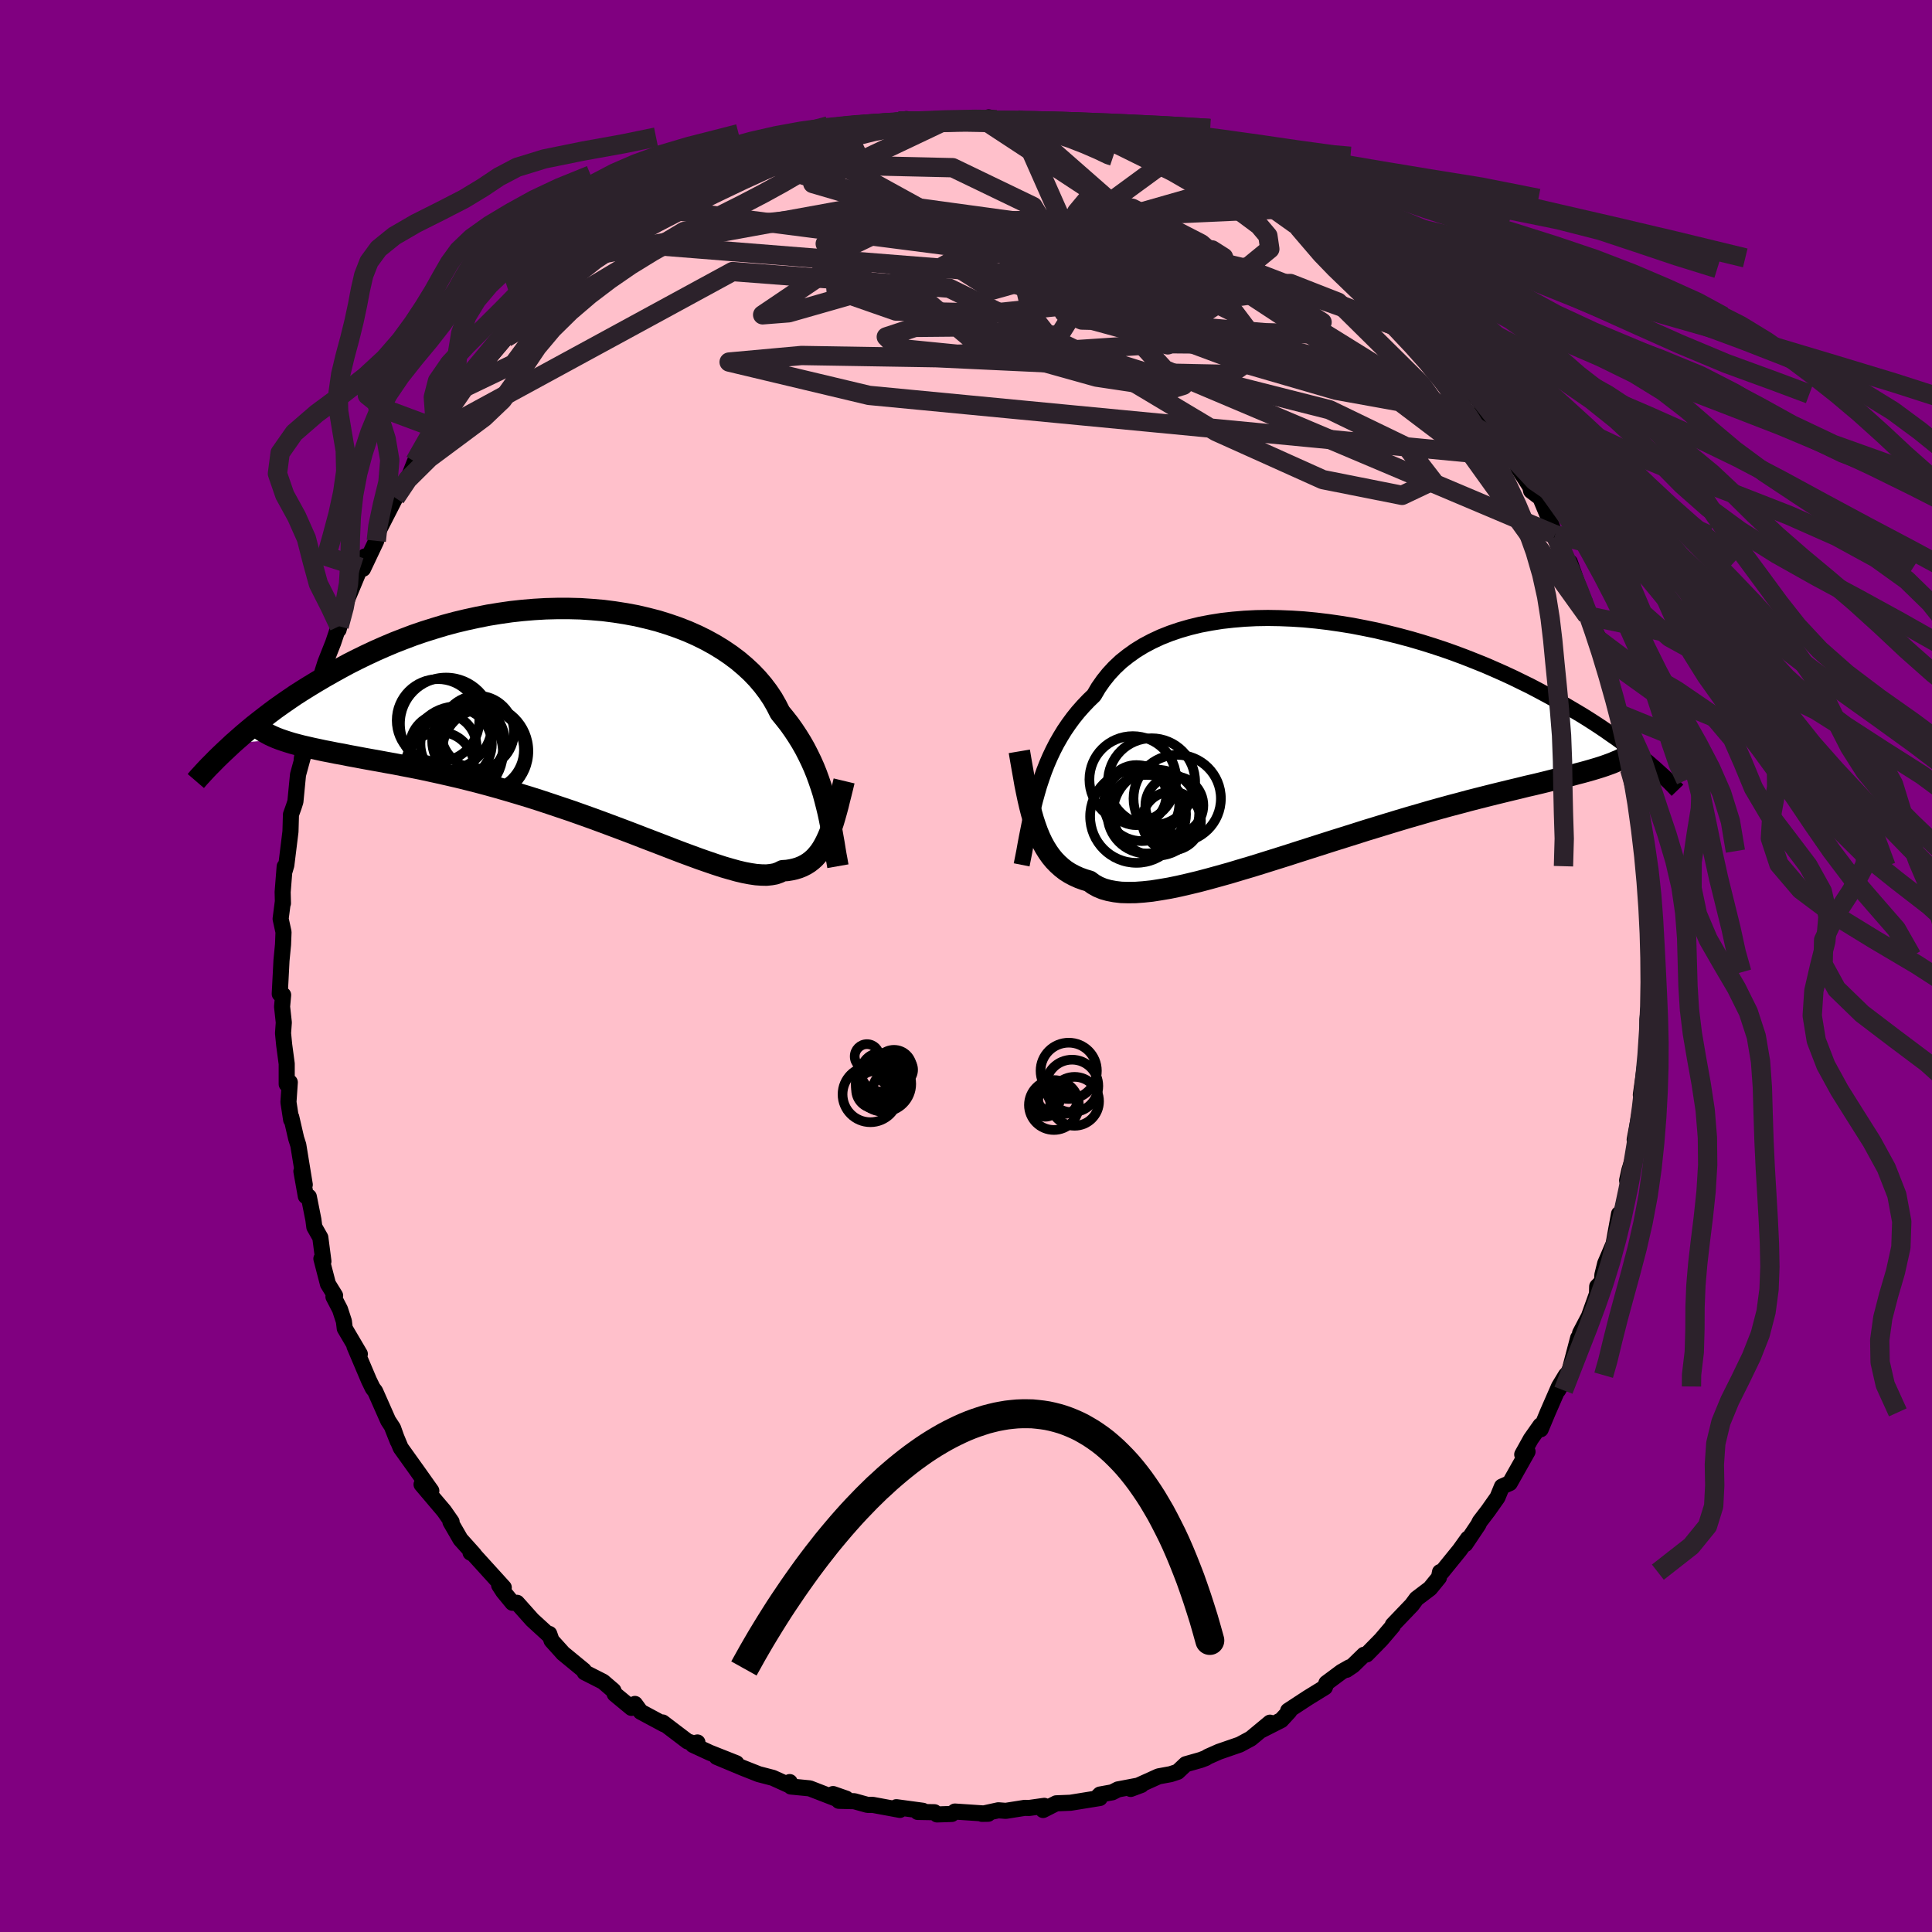 
  <svg viewBox="-100 -100 200 200" xmlns="http://www.w3.org/2000/svg" width="500" height="500" id="face-svg">
    <defs>
      <clipPath id="leftEyeClipPath">
        <polyline points="25.45,9.57 25.28,8.91 25.1,8.24 24.89,7.58 24.66,6.91 24.42,6.25 24.15,5.58 23.86,4.93 23.54,4.27 23.21,3.63 22.84,2.98 22.45,2.35 22.04,1.73 21.6,1.11 21.13,0.51 20.64,-0.09 20.27,-0.82 19.86,-1.54 19.39,-2.24 18.87,-2.93 18.3,-3.6 17.68,-4.25 17.01,-4.87 16.29,-5.48 15.53,-6.05 14.72,-6.6 13.87,-7.12 12.98,-7.61 12.05,-8.07 11.08,-8.5 10.08,-8.89 9.04,-9.25 7.98,-9.58 6.89,-9.86 5.78,-10.12 4.65,-10.33 3.5,-10.51 2.34,-10.66 1.16,-10.76 -0.03,-10.84 -1.22,-10.87 -2.42,-10.87 -3.62,-10.84 -4.82,-10.77 -6.01,-10.67 -7.2,-10.54 -8.38,-10.37 -9.55,-10.18 -10.71,-9.95 -11.86,-9.7 -12.99,-9.43 -14.1,-9.13 -15.19,-8.8 -16.27,-8.46 -17.32,-8.1 -18.35,-7.71 -19.35,-7.32 -20.34,-6.9 -21.29,-6.48 -22.23,-6.04 -23.13,-5.6 -24.02,-5.15 -24.87,-4.69 -25.7,-4.23 -26.51,-3.77 -27.29,-3.31 -28.05,-2.85 -28.79,-2.39 -29.51,-1.93 -30.2,-1.46 -30.88,-0.99 -31.53,-0.53 -32.16,-0.06 -32.76,0.4 -33.35,0.86 -33.92,1.31 -34.46,1.76 -34.99,2.21 -35.49,2.65 -35.98,3.08 -31.12,2.68 -30.71,2.82 -30.28,2.96 -29.82,3.1 -29.33,3.23 -28.83,3.36 -28.3,3.48 -27.74,3.61 -27.17,3.73 -26.57,3.86 -25.94,3.98 -25.3,4.11 -24.62,4.23 -23.93,4.37 -23.22,4.5 -22.48,4.64 -21.71,4.78 -20.92,4.92 -20.11,5.07 -19.27,5.22 -18.4,5.39 -17.51,5.56 -16.6,5.74 -15.67,5.94 -14.71,6.15 -13.74,6.37 -12.74,6.6 -11.73,6.85 -10.7,7.11 -9.65,7.39 -8.6,7.68 -7.53,7.99 -6.45,8.31 -5.36,8.64 -4.26,8.99 -3.17,9.35 -2.07,9.72 -0.97,10.09 0.13,10.48 1.22,10.87 2.31,11.27 3.38,11.67 4.45,12.07 5.5,12.47 6.53,12.87 7.55,13.26 8.54,13.64 9.52,14.02 10.46,14.38 11.38,14.72 12.28,15.05 13.14,15.35 13.96,15.63 14.76,15.89 15.52,16.11 16.24,16.31 16.92,16.47 17.56,16.59 18.16,16.68 18.72,16.72 19.24,16.73 19.72,16.68 20.16,16.6 20.55,16.46 20.91,16.28 21.36,16.25 21.79,16.18 22.19,16.09 22.58,15.97 22.95,15.82 23.3,15.64 23.62,15.44 23.93,15.2 24.22,14.94 24.49,14.64 24.75,14.32 24.99,13.96 25.21,13.58 25.42,13.17 25.62,12.73" />
      </clipPath>
      <clipPath id="rightEyeClipPath">
        <polyline points="-29.14,5.99 -28.92,5.23 -28.67,4.48 -28.41,3.74 -28.12,3 -27.81,2.28 -27.47,1.56 -27.11,0.86 -26.72,0.18 -26.31,-0.49 -25.86,-1.15 -25.39,-1.79 -24.9,-2.4 -24.37,-3 -23.82,-3.58 -23.24,-4.14 -22.79,-4.91 -22.28,-5.64 -21.72,-6.34 -21.11,-7 -20.44,-7.63 -19.71,-8.21 -18.94,-8.76 -18.11,-9.27 -17.24,-9.73 -16.32,-10.16 -15.36,-10.54 -14.36,-10.88 -13.32,-11.18 -12.25,-11.44 -11.14,-11.65 -10.01,-11.83 -8.85,-11.96 -7.66,-12.06 -6.46,-12.12 -5.24,-12.14 -4.01,-12.12 -2.77,-12.07 -1.52,-11.99 -0.27,-11.87 0.99,-11.72 2.24,-11.54 3.48,-11.34 4.72,-11.1 5.95,-10.85 7.16,-10.56 8.36,-10.26 9.55,-9.94 10.71,-9.6 11.86,-9.24 12.98,-8.87 14.08,-8.48 15.15,-8.08 16.19,-7.67 17.21,-7.26 18.2,-6.83 19.17,-6.4 20.1,-5.97 21,-5.53 21.88,-5.1 22.72,-4.66 23.54,-4.22 24.33,-3.79 25.09,-3.36 25.83,-2.93 26.54,-2.51 27.23,-2.1 27.89,-1.69 28.53,-1.28 29.14,-0.88 29.73,-0.48 30.3,-0.08 30.85,0.3 31.37,0.68 31.87,1.06 32.36,1.42 32.82,1.78 33.26,2.13 33.68,2.48 34.08,2.81 30.76,2.73 30.41,2.88 30.03,3.02 29.64,3.16 29.22,3.3 28.77,3.44 28.3,3.58 27.81,3.72 27.3,3.86 26.76,4 26.2,4.15 25.61,4.3 25,4.45 24.36,4.61 23.7,4.78 23.01,4.95 22.3,5.12 21.55,5.29 20.79,5.48 19.99,5.67 19.17,5.87 18.31,6.08 17.43,6.3 16.52,6.53 15.58,6.77 14.62,7.03 13.63,7.29 12.61,7.57 11.57,7.86 10.51,8.17 9.43,8.48 8.32,8.81 7.2,9.15 6.06,9.5 4.91,9.85 3.75,10.22 2.57,10.59 1.39,10.96 0.2,11.34 -0.99,11.72 -2.18,12.1 -3.36,12.48 -4.54,12.85 -5.72,13.22 -6.88,13.58 -8.03,13.92 -9.16,14.26 -10.27,14.57 -11.36,14.87 -12.42,15.15 -13.46,15.4 -14.46,15.63 -15.43,15.83 -16.37,15.99 -17.26,16.13 -18.12,16.22 -18.93,16.28 -19.7,16.29 -20.42,16.27 -21.09,16.19 -21.72,16.07 -22.29,15.91 -22.82,15.69 -23.3,15.42 -23.72,15.11 -24.26,14.95 -24.78,14.76 -25.27,14.54 -25.74,14.29 -26.18,14.01 -26.59,13.69 -26.98,13.34 -27.35,12.96 -27.69,12.55 -28.01,12.1 -28.31,11.62 -28.59,11.11 -28.85,10.56 -29.09,9.98 -29.31,9.37" />
      </clipPath>
      <filter id="fuzzy">
        <feTurbulence id="turbulence" baseFrequency="0.05" numOctaves="3" type="noise" result="noise" />
        <feDisplacementMap in="SourceGraphic" in2="noise" scale="2" />
      </filter>
      <linearGradient id="rainbowGradient" x1="0%" y1="0%" x2="100%" y2="0%">
        <stop offset="0%" style="stop-color: rgb(220, 208, 186); stop-opacity: 1" />
        <stop offset="50%" style="stop-color: rgb(123, 104, 238); stop-opacity: 1" />
        <stop offset="100%" style="stop-color: rgb(255, 192, 203); stop-opacity: 1" />
      </linearGradient>
    </defs>
    <rect x="-100" y="-100" width="100%" height="100%" fill="rgb(128, 0, 128)" />
    <polyline id="faceContour" points="70.79,1.68 70.89,0.64 70.93,2.82 70.89,2.24 70.54,5.57 70.54,8.26 70.48,7.96 70.43,8.29 70.46,9.01 69.86,13.34 70.07,12.45 70.19,13.19 69.22,17.98 69.71,15.37 69.14,19.66 68.68,21.11 68.44,22.19 68.68,22.21 67.71,26.28 67.6,25.67 67.04,28.76 66.52,29.98 66.17,30.79 65.88,31.97 65.84,32.66 65.34,33.18 65.32,33.94 64.48,36.28 63.57,38.01 64.01,37.92 63.37,38.5 62.5,41.81 61.29,43.92 62.1,42.36 61.39,43.53 60.22,46.21 59.49,47.96 59.47,47.55 58.47,48.97 57.58,50.57 58.13,50.27 56.29,53.53 55.48,53.89 55.02,55.01 54.04,56.4 53.19,57.51 53.03,57.84 51.69,59.84 51.96,59.27 51.1,60.47 49.25,62.75 49.07,62.74 48.96,63.3 48.04,64.43 46.64,65.49 46.16,66.14 44.18,68.21 44.18,68.32 42.97,69.74 41.47,71.27 41.2,71.3 40.06,72.41 39.39,72.86 39.7,72.6 38.87,73.07 37.31,74.23 37.15,74.67 35.38,75.76 33.35,77.09 33.47,77.16 32.63,78.07 30.46,79.17 31.47,78.33 29.48,79.98 28.33,80.6 26.19,81.34 25.06,81.84 24.8,82 24.3,82.19 22.75,82.63 21.91,83.42 21.18,83.66 19.93,83.89 17.05,85.19 18.15,84.78 15.73,85.24 15.14,85.54 13.87,85.77 13.65,85.99 13.85,86.13 10.82,86.62 9.34,86.68 7.98,87.37 8.1,86.94 6.54,87.16 6.07,87.15 4.11,87.46 3.35,87.4 1.65,87.77 2.3,87.76 -1.15,87.53 -1.47,87.78 -3,87.83 -3.27,87.6 -5,87.57 -4.47,87.45 -7.21,87.08 -6.84,87.36 -9.65,86.84 -10.2,86.84 -11.57,86.46 -13.16,86.42 -12.41,86.19 -13.76,85.72 -13.37,86.22 -16.18,85.13 -18.13,84.94 -18.25,84.48 -18.41,84.76 -20,84.04 -21.46,83.66 -23.08,83.02 -25.81,81.88 -23.77,82.53 -26.52,81.44 -28.27,80.63 -27.8,80.38 -28.2,80.47 -28.82,80.27 -31.4,78.31 -31.26,78.5 -33.68,77.2 -34.27,76.39 -34.63,76.8 -36.36,75.37 -36.5,75.01 -37.57,74.09 -39.48,73.12 -39.56,72.92 -41.75,71.12 -41.8,71.05 -42.9,69.83 -43.14,69.14 -43.12,69.32 -44.9,67.69 -46.48,65.92 -46.95,65.92 -47.91,64.75 -48.33,64.1 -47.85,64.34 -51.29,60.55 -51.29,60.73 -50.93,60.91 -52.33,59.35 -53.37,57.55 -53.25,57.54 -54.03,56.42 -56.36,53.67 -55.35,54.33 -56.01,53.4 -56.69,52.44 -58.52,49.88 -59.37,47.83 -58.83,49.19 -59.31,47.84 -59.82,47.06 -61.16,44.03 -61.41,43.71 -61.8,42.91 -63.31,39.35 -62.75,40.17 -64.31,37.52 -64.4,36.78 -64.8,35.55 -65.48,34.24 -65.31,34.12 -66.05,32.92 -66.73,30.3 -66.52,30.57 -66.84,28.11 -67.46,27.02 -67.56,26.25 -68.03,23.89 -68.34,23.83 -68.8,21.25 -68.45,22.64 -69.12,18.54 -69.34,17.85 -69.85,15.64 -69.86,15.92 -70.14,14.09 -70,12.04 -70.32,12.23 -70.32,10.12 -70.58,8.18 -70.7,6.96 -70.62,5.85 -70.8,4.21 -70.69,3 -71.04,2.89 -70.86,-0.57 -70.7,-2.22 -70.65,-3.51 -70.95,-4.88 -70.72,-6.66 -70.71,-6.49 -70.74,-7.65 -70.53,-10.3 -70.53,-9.86 -70.36,-10.44 -69.93,-13.92 -69.88,-15.68 -69.58,-16.52 -69.42,-17.02 -69.15,-19.8 -68.55,-21.99 -68.59,-22.48 -68.77,-21.38 -67.92,-24.76 -67.46,-26.71 -67,-28.8 -67,-29.18 -66.77,-30 -66.31,-31.44 -65.51,-33.46 -64.99,-35.01 -64.89,-35.17 -64.95,-34.81 -64.61,-36.13 -64.1,-37.86 -62.68,-41.27 -62.21,-42.4 -62.42,-41.12 -61.05,-44.01 -60.72,-45.56 -61.01,-44.67 -60.12,-46.41 -59.07,-48.46 -58.38,-49.7 -57.91,-50.32 -57.55,-50.96 -57.05,-52.22 -55.01,-55.1 -54.78,-55.64 -54.41,-56.08 -52.88,-58.66 -53.35,-58.03 -52.76,-58.6 -52.03,-59.92 -51.96,-59.86 -50.72,-61.4 -49.57,-62.71 -47.62,-65.04 -48.42,-64.55 -48.13,-64.85 -46.32,-66.62 -44.67,-68.36 -42.57,-70.15 -42.65,-70.01 -41.77,-71.07 -41.34,-71.06 -41.49,-71.24 -38.81,-73.18 -38.97,-73.48 -38.93,-73.59 -37.12,-74.98 -37.27,-74.91 -34.98,-76.16 -36.18,-75.66 -32.04,-78.45 -31.26,-78.71 -32.35,-77.97 -30.29,-79.21 -29.47,-79.59 -28.15,-80.39 -27.02,-81.12 -25.09,-81.88 -25.1,-81.99 -23.4,-83.02 -22.94,-83.13 -21.71,-83.47 -21.65,-83.66 -20.14,-84.13 -17.24,-85.33 -17.18,-85.26 -15.94,-85.43 -14.49,-85.81 -14.15,-86.16 -12.36,-86.55 -10.67,-86.68 -11.49,-86.82 -10.57,-86.97 -8.11,-87.07 -7.22,-87.51 -7.77,-87.35 -7.01,-87.48 -6.19,-87.67 -3.47,-87.36 -1.98,-87.58 -0.32,-87.6 1.64,-87.71 1.5,-87.69 2.63,-87.62 2.34,-87.85 5.25,-87.31 5.7,-87.41 5.3,-87.59 6.79,-87.22 7.99,-87.22 9.33,-87.06 10.51,-86.74 11.53,-86.7 13.57,-86.09 14.11,-85.89 16.57,-85.1 16.93,-84.91 16.12,-85.41 19.12,-84.57 21.09,-83.59 21.59,-83.62 22.03,-83.24 21.37,-83.82 23.8,-82.28 24.18,-82.34 25.4,-82.1 27.37,-80.88 27.55,-80.73 30.77,-78.94 30.05,-79.46 32.78,-77.85 31.92,-78.33 32.38,-78.16 34.41,-76.49 34.54,-76.85 35.88,-75.5 36.78,-74.84 39.16,-73.3 38.9,-73.49 40.46,-71.94 40.15,-72.2 42.4,-70.4 42.66,-69.66 42.18,-70.46 43.78,-68.96 46.12,-66.74 45.55,-67.26 47.05,-65.24 47.24,-65.27 48.3,-63.79 50.46,-61.36 49.87,-61.86 51.19,-60.54 50.78,-61.1 52.36,-59.2 52.9,-58.86 54.13,-56.85 54.76,-55.63 55.83,-53.88 55.26,-54.88 56.67,-52.68 57.21,-51.47 58.4,-49.63 58.5,-49.19 59.45,-48.47 60.5,-45.95 60.98,-44.65 61.07,-44.44 61.1,-44.61 62.64,-40.89 62.51,-41.8 63.94,-37.76 64.05,-37.72 64.11,-37.19 64.32,-36.25 65.45,-34.03 65.13,-34.04 65.45,-33.17 65.88,-32.16 66.3,-30.94 67.47,-26.17 67.66,-26.08 67.15,-27.09 68.23,-23.94 68.47,-22.86 68.5,-23.27 68.7,-20.39 69.42,-17.84 69.35,-19.24 69.83,-15.42 69.78,-14.86 69.97,-13.87 70.11,-11.89 70.28,-10.33 70.55,-9.87 70.56,-7.37 70.62,-6.05 70.91,-4.21 70.88,-4.29 70.99,-2.07 70.87,-1.02 70.79,1.68 70.89,0.64" fill="rgb(255, 192, 203)" stroke="black" stroke-width="1.667" stroke-linejoin="round" filter="url(#fuzzy)" />
    <g transform="translate(36.49 -23.89)">
      <polyline id="rightCountour" points="-29.14,5.99 -28.92,5.23 -28.67,4.48 -28.41,3.74 -28.12,3 -27.81,2.28 -27.47,1.56 -27.11,0.86 -26.72,0.18 -26.31,-0.49 -25.86,-1.15 -25.39,-1.79 -24.9,-2.4 -24.37,-3 -23.82,-3.58 -23.24,-4.14 -22.79,-4.91 -22.28,-5.64 -21.72,-6.34 -21.11,-7 -20.44,-7.63 -19.71,-8.21 -18.94,-8.76 -18.11,-9.27 -17.24,-9.73 -16.32,-10.16 -15.36,-10.54 -14.36,-10.88 -13.32,-11.18 -12.25,-11.44 -11.14,-11.65 -10.01,-11.83 -8.85,-11.96 -7.66,-12.06 -6.46,-12.12 -5.24,-12.14 -4.01,-12.12 -2.77,-12.07 -1.52,-11.99 -0.27,-11.87 0.99,-11.72 2.24,-11.54 3.48,-11.34 4.72,-11.1 5.95,-10.85 7.16,-10.56 8.36,-10.26 9.55,-9.94 10.71,-9.6 11.86,-9.24 12.98,-8.87 14.08,-8.48 15.15,-8.08 16.19,-7.67 17.21,-7.26 18.2,-6.83 19.17,-6.4 20.1,-5.97 21,-5.53 21.88,-5.1 22.72,-4.66 23.54,-4.22 24.33,-3.79 25.09,-3.36 25.83,-2.93 26.54,-2.51 27.23,-2.1 27.89,-1.69 28.53,-1.28 29.14,-0.88 29.73,-0.48 30.3,-0.08 30.85,0.3 31.37,0.68 31.87,1.06 32.36,1.42 32.82,1.78 33.26,2.13 33.68,2.48 34.08,2.81 30.76,2.73 30.41,2.88 30.03,3.02 29.64,3.16 29.22,3.3 28.77,3.44 28.3,3.58 27.81,3.72 27.3,3.86 26.76,4 26.2,4.15 25.61,4.3 25,4.45 24.36,4.61 23.7,4.78 23.01,4.95 22.3,5.12 21.55,5.29 20.79,5.48 19.99,5.67 19.17,5.87 18.31,6.08 17.43,6.3 16.52,6.53 15.58,6.77 14.62,7.03 13.63,7.29 12.61,7.57 11.57,7.86 10.51,8.17 9.43,8.48 8.32,8.81 7.2,9.15 6.06,9.5 4.91,9.85 3.75,10.22 2.57,10.59 1.39,10.96 0.2,11.34 -0.99,11.72 -2.18,12.1 -3.36,12.48 -4.54,12.85 -5.72,13.22 -6.88,13.58 -8.03,13.92 -9.16,14.26 -10.27,14.57 -11.36,14.87 -12.42,15.15 -13.46,15.4 -14.46,15.63 -15.43,15.83 -16.37,15.99 -17.26,16.13 -18.12,16.22 -18.93,16.28 -19.7,16.29 -20.42,16.27 -21.09,16.19 -21.72,16.07 -22.29,15.91 -22.82,15.69 -23.3,15.42 -23.72,15.11 -24.26,14.95 -24.78,14.76 -25.27,14.54 -25.74,14.29 -26.18,14.01 -26.59,13.69 -26.98,13.34 -27.35,12.96 -27.69,12.55 -28.01,12.1 -28.31,11.62 -28.59,11.11 -28.85,10.56 -29.09,9.98 -29.31,9.37" fill="white" stroke="white" stroke-width="0" stroke-linejoin="round" filter="url(#fuzzy)" />
    </g>
    <g transform="translate(-39.89 -26.14)">
      <polyline id="leftCountour" points="25.45,9.57 25.28,8.91 25.1,8.24 24.89,7.58 24.66,6.91 24.42,6.25 24.15,5.58 23.86,4.93 23.54,4.27 23.21,3.63 22.84,2.98 22.45,2.35 22.04,1.73 21.6,1.11 21.13,0.51 20.64,-0.09 20.27,-0.82 19.86,-1.54 19.39,-2.24 18.87,-2.93 18.3,-3.6 17.68,-4.25 17.01,-4.87 16.29,-5.48 15.53,-6.05 14.72,-6.6 13.87,-7.12 12.98,-7.61 12.05,-8.07 11.08,-8.5 10.08,-8.89 9.04,-9.25 7.98,-9.58 6.89,-9.86 5.78,-10.12 4.65,-10.33 3.5,-10.51 2.34,-10.66 1.16,-10.76 -0.03,-10.84 -1.22,-10.87 -2.42,-10.87 -3.62,-10.84 -4.82,-10.77 -6.01,-10.67 -7.2,-10.54 -8.38,-10.37 -9.55,-10.18 -10.71,-9.95 -11.86,-9.7 -12.99,-9.43 -14.1,-9.13 -15.19,-8.8 -16.27,-8.46 -17.32,-8.1 -18.35,-7.71 -19.35,-7.32 -20.34,-6.9 -21.29,-6.48 -22.23,-6.04 -23.13,-5.6 -24.02,-5.15 -24.87,-4.69 -25.7,-4.23 -26.51,-3.77 -27.29,-3.31 -28.05,-2.85 -28.79,-2.39 -29.51,-1.93 -30.2,-1.46 -30.88,-0.99 -31.53,-0.53 -32.16,-0.06 -32.76,0.4 -33.35,0.86 -33.92,1.31 -34.46,1.76 -34.99,2.21 -35.49,2.65 -35.98,3.08 -31.12,2.68 -30.71,2.82 -30.28,2.96 -29.82,3.1 -29.33,3.23 -28.83,3.36 -28.3,3.48 -27.74,3.61 -27.17,3.73 -26.57,3.86 -25.94,3.98 -25.3,4.11 -24.62,4.23 -23.93,4.37 -23.22,4.5 -22.48,4.64 -21.71,4.78 -20.92,4.92 -20.11,5.07 -19.27,5.22 -18.4,5.39 -17.51,5.56 -16.6,5.74 -15.67,5.94 -14.71,6.15 -13.74,6.37 -12.74,6.6 -11.73,6.85 -10.7,7.11 -9.65,7.39 -8.6,7.68 -7.53,7.99 -6.45,8.31 -5.36,8.64 -4.26,8.99 -3.17,9.35 -2.07,9.72 -0.97,10.09 0.13,10.48 1.22,10.87 2.31,11.27 3.38,11.67 4.45,12.07 5.5,12.47 6.53,12.87 7.55,13.26 8.54,13.64 9.52,14.02 10.46,14.38 11.38,14.72 12.28,15.05 13.14,15.35 13.96,15.63 14.76,15.89 15.52,16.11 16.24,16.31 16.92,16.47 17.56,16.59 18.16,16.68 18.72,16.72 19.24,16.73 19.72,16.68 20.16,16.6 20.55,16.46 20.91,16.28 21.36,16.25 21.79,16.18 22.19,16.09 22.58,15.97 22.95,15.82 23.3,15.64 23.62,15.44 23.93,15.2 24.22,14.94 24.49,14.64 24.75,14.32 24.99,13.96 25.21,13.58 25.42,13.17 25.62,12.73" fill="white" stroke="white" stroke-width="0" stroke-linejoin="round" filter="url(#fuzzy)" />
    </g>
    <g transform="translate(36.49 -23.89)">
      <polyline id="rightUpper" points="-30.73,13.42 -30.59,12.72 -30.45,12.01 -30.32,11.28 -30.18,10.54 -30.03,9.79 -29.88,9.03 -29.72,8.27 -29.54,7.51 -29.35,6.75 -29.14,5.99 -28.92,5.23 -28.67,4.48 -28.41,3.74 -28.12,3 -27.81,2.28 -27.47,1.56 -27.11,0.86 -26.72,0.18 -26.31,-0.49 -25.86,-1.15 -25.39,-1.79 -24.9,-2.4 -24.37,-3 -23.82,-3.58 -23.24,-4.14 -22.79,-4.91 -22.28,-5.64 -21.72,-6.34 -21.11,-7 -20.44,-7.63 -19.71,-8.21 -18.94,-8.76 -18.11,-9.27 -17.24,-9.73 -16.32,-10.16 -15.36,-10.54 -14.36,-10.88 -13.32,-11.18 -12.25,-11.44 -11.14,-11.65 -10.01,-11.83 -8.85,-11.96 -7.66,-12.06 -6.46,-12.12 -5.24,-12.14 -4.01,-12.12 -2.77,-12.07 -1.52,-11.99 -0.27,-11.87 0.99,-11.72 2.24,-11.54 3.48,-11.34 4.72,-11.1 5.95,-10.85 7.16,-10.56 8.36,-10.26 9.55,-9.94 10.71,-9.6 11.86,-9.24 12.98,-8.87 14.08,-8.48 15.15,-8.08 16.19,-7.67 17.21,-7.26 18.2,-6.83 19.17,-6.4 20.1,-5.97 21,-5.53 21.88,-5.1 22.72,-4.66 23.54,-4.22 24.33,-3.79 25.09,-3.36 25.83,-2.93 26.54,-2.51 27.23,-2.1 27.89,-1.69 28.53,-1.28 29.14,-0.88 29.73,-0.48 30.3,-0.08 30.85,0.3 31.37,0.68 31.87,1.06 32.36,1.42 32.82,1.78 33.26,2.13 33.68,2.48 34.08,2.81 34.46,3.14 34.83,3.46 35.17,3.77 35.5,4.07 35.82,4.36 36.12,4.65 36.4,4.92 36.67,5.19 36.92,5.45 37.16,5.7" fill="none" stroke="black" stroke-width="1.667" stroke-linejoin="round" filter="url(#fuzzy)" />
      <polyline id="rightLower" points="-30.97,1.67 -30.82,2.56 -30.67,3.42 -30.52,4.26 -30.38,5.07 -30.22,5.86 -30.06,6.62 -29.89,7.35 -29.71,8.06 -29.52,8.73 -29.31,9.37 -29.09,9.98 -28.85,10.56 -28.59,11.11 -28.31,11.62 -28.01,12.1 -27.69,12.55 -27.35,12.96 -26.98,13.34 -26.59,13.69 -26.18,14.01 -25.74,14.29 -25.27,14.54 -24.78,14.76 -24.26,14.95 -23.72,15.11 -23.3,15.42 -22.82,15.69 -22.29,15.91 -21.72,16.07 -21.09,16.19 -20.42,16.27 -19.7,16.29 -18.93,16.28 -18.12,16.22 -17.26,16.13 -16.37,15.99 -15.43,15.83 -14.46,15.63 -13.46,15.4 -12.42,15.15 -11.36,14.87 -10.27,14.57 -9.16,14.26 -8.03,13.92 -6.88,13.58 -5.72,13.22 -4.54,12.85 -3.36,12.48 -2.18,12.1 -0.99,11.72 0.2,11.34 1.39,10.96 2.57,10.59 3.75,10.22 4.91,9.85 6.06,9.5 7.2,9.15 8.32,8.81 9.43,8.48 10.51,8.17 11.57,7.86 12.61,7.57 13.63,7.29 14.62,7.03 15.58,6.77 16.52,6.53 17.43,6.3 18.31,6.08 19.17,5.87 19.99,5.67 20.79,5.48 21.55,5.29 22.3,5.12 23.01,4.95 23.7,4.78 24.36,4.61 25,4.45 25.61,4.3 26.2,4.15 26.76,4 27.3,3.86 27.81,3.72 28.3,3.58 28.77,3.44 29.22,3.3 29.64,3.16 30.03,3.02 30.41,2.88 30.76,2.73 31.1,2.59 31.41,2.44 31.7,2.28 31.97,2.13 32.22,1.96 32.46,1.8 32.67,1.63 32.87,1.45 33.05,1.27 33.21,1.09" fill="none" stroke="black" stroke-width="2.222" stroke-linejoin="round" filter="url(#fuzzy)" />
      <circle r="3.11" cx="-18.861" cy="6.2" stroke="black" fill="none" stroke-width="1.0" filter="url(#fuzzy)" clip-path="url(#rightEyeClipPath)" /><circle r="4.492" cx="-19.221" cy="4.585" stroke="black" fill="none" stroke-width="1.0" filter="url(#fuzzy)" clip-path="url(#rightEyeClipPath)" /><circle r="4.512" cx="-17.281" cy="4.825" stroke="black" fill="none" stroke-width="1.0" filter="url(#fuzzy)" clip-path="url(#rightEyeClipPath)" /><circle r="3.898" cx="-18.301" cy="7.06" stroke="black" fill="none" stroke-width="1.0" filter="url(#fuzzy)" clip-path="url(#rightEyeClipPath)" /><circle r="4.522" cx="-14.626" cy="6.555" stroke="black" fill="none" stroke-width="1.0" filter="url(#fuzzy)" clip-path="url(#rightEyeClipPath)" /><circle r="4.8" cx="-18.841" cy="8.41" stroke="black" fill="none" stroke-width="1.0" filter="url(#fuzzy)" clip-path="url(#rightEyeClipPath)" /><circle r="4.46" cx="-16.806" cy="8.02" stroke="black" fill="none" stroke-width="1.0" filter="url(#fuzzy)" clip-path="url(#rightEyeClipPath)" /><circle r="4.068" cx="-17.781" cy="8.175" stroke="black" fill="none" stroke-width="1.0" filter="url(#fuzzy)" clip-path="url(#rightEyeClipPath)" /><circle r="3" cx="-14.921" cy="7.26" stroke="black" fill="none" stroke-width="1.0" filter="url(#fuzzy)" clip-path="url(#rightEyeClipPath)" /><circle r="3.044" cx="-15.216" cy="8.88" stroke="black" fill="none" stroke-width="1.0" filter="url(#fuzzy)" clip-path="url(#rightEyeClipPath)" />
      </g>
    <g transform="translate(-39.89 -26.14)">
      <polyline id="leftUpper" points="26.63,15.81 26.53,15.24 26.42,14.65 26.32,14.05 26.22,13.43 26.11,12.81 26,12.18 25.88,11.53 25.75,10.88 25.61,10.23 25.45,9.57 25.28,8.91 25.1,8.24 24.89,7.58 24.66,6.91 24.42,6.25 24.15,5.58 23.86,4.93 23.54,4.27 23.21,3.63 22.84,2.98 22.45,2.35 22.04,1.73 21.6,1.11 21.13,0.51 20.64,-0.09 20.27,-0.82 19.86,-1.54 19.39,-2.24 18.87,-2.93 18.3,-3.6 17.68,-4.25 17.01,-4.87 16.29,-5.48 15.53,-6.05 14.72,-6.6 13.87,-7.12 12.98,-7.61 12.05,-8.07 11.08,-8.5 10.08,-8.89 9.04,-9.25 7.98,-9.58 6.89,-9.86 5.78,-10.12 4.65,-10.33 3.5,-10.51 2.34,-10.66 1.16,-10.76 -0.03,-10.84 -1.22,-10.87 -2.42,-10.87 -3.62,-10.84 -4.82,-10.77 -6.01,-10.67 -7.2,-10.54 -8.38,-10.37 -9.55,-10.18 -10.71,-9.95 -11.86,-9.7 -12.99,-9.43 -14.1,-9.13 -15.19,-8.8 -16.27,-8.46 -17.32,-8.1 -18.35,-7.71 -19.35,-7.32 -20.34,-6.9 -21.29,-6.48 -22.23,-6.04 -23.13,-5.6 -24.02,-5.15 -24.87,-4.69 -25.7,-4.23 -26.51,-3.77 -27.29,-3.31 -28.05,-2.85 -28.79,-2.39 -29.51,-1.93 -30.2,-1.46 -30.88,-0.99 -31.53,-0.53 -32.16,-0.06 -32.76,0.4 -33.35,0.86 -33.92,1.31 -34.46,1.76 -34.99,2.21 -35.49,2.65 -35.98,3.08 -36.44,3.51 -36.89,3.93 -37.32,4.34 -37.73,4.74 -38.12,5.14 -38.5,5.52 -38.86,5.9 -39.2,6.27 -39.53,6.63 -39.84,6.99" fill="none" stroke="black" stroke-width="2.222" stroke-linejoin="round" filter="url(#fuzzy)" />
      <polyline id="leftLower" points="27.27,6.98 27.11,7.65 26.95,8.3 26.79,8.93 26.64,9.55 26.48,10.14 26.32,10.71 26.16,11.25 25.99,11.77 25.81,12.27 25.62,12.73 25.42,13.17 25.21,13.58 24.99,13.96 24.75,14.32 24.49,14.64 24.22,14.94 23.93,15.2 23.62,15.44 23.3,15.64 22.95,15.82 22.58,15.97 22.19,16.09 21.79,16.18 21.36,16.25 20.91,16.28 20.55,16.46 20.16,16.6 19.72,16.68 19.24,16.73 18.72,16.72 18.16,16.68 17.56,16.59 16.92,16.47 16.24,16.31 15.52,16.11 14.76,15.89 13.96,15.63 13.14,15.35 12.28,15.05 11.38,14.72 10.46,14.38 9.52,14.02 8.54,13.64 7.55,13.26 6.53,12.87 5.5,12.47 4.45,12.07 3.38,11.67 2.31,11.27 1.22,10.87 0.13,10.48 -0.97,10.09 -2.07,9.72 -3.17,9.35 -4.26,8.99 -5.36,8.64 -6.45,8.31 -7.53,7.99 -8.6,7.68 -9.65,7.39 -10.7,7.11 -11.73,6.85 -12.74,6.6 -13.74,6.37 -14.71,6.15 -15.67,5.94 -16.6,5.74 -17.51,5.56 -18.4,5.39 -19.27,5.22 -20.11,5.07 -20.92,4.92 -21.71,4.78 -22.48,4.64 -23.22,4.5 -23.93,4.37 -24.62,4.23 -25.3,4.11 -25.94,3.98 -26.57,3.86 -27.17,3.73 -27.74,3.61 -28.3,3.48 -28.83,3.36 -29.33,3.23 -29.82,3.1 -30.28,2.96 -30.71,2.82 -31.12,2.68 -31.51,2.53 -31.88,2.37 -32.22,2.21 -32.55,2.03 -32.85,1.86 -33.13,1.67 -33.38,1.48 -33.62,1.27 -33.84,1.06 -34.04,0.85" fill="none" stroke="black" stroke-width="2.222" stroke-linejoin="round" filter="url(#fuzzy)" />
      <circle r="3.696" cx="-12.891" cy="3.161" stroke="black" fill="none" stroke-width="1.0" filter="url(#fuzzy)" clip-path="url(#leftEyeClipPath)" /><circle r="3.556" cx="-14.606" cy="5.471" stroke="black" fill="none" stroke-width="1.0" filter="url(#fuzzy)" clip-path="url(#leftEyeClipPath)" /><circle r="3.774" cx="-10.676" cy="1.936" stroke="black" fill="none" stroke-width="1.0" filter="url(#fuzzy)" clip-path="url(#leftEyeClipPath)" /><circle r="4.756" cx="-12.806" cy="4.016" stroke="black" fill="none" stroke-width="1.0" filter="url(#fuzzy)" clip-path="url(#leftEyeClipPath)" /><circle r="4.276" cx="-14.766" cy="0.716" stroke="black" fill="none" stroke-width="1.0" filter="url(#fuzzy)" clip-path="url(#leftEyeClipPath)" /><circle r="4.218" cx="-10.086" cy="3.761" stroke="black" fill="none" stroke-width="1.0" filter="url(#fuzzy)" clip-path="url(#leftEyeClipPath)" /><circle r="4.778" cx="-13.931" cy="1.061" stroke="black" fill="none" stroke-width="1.0" filter="url(#fuzzy)" clip-path="url(#leftEyeClipPath)" /><circle r="4.812" cx="-10.226" cy="3.901" stroke="black" fill="none" stroke-width="1.0" filter="url(#fuzzy)" clip-path="url(#leftEyeClipPath)" /><circle r="3.462" cx="-14.231" cy="3.466" stroke="black" fill="none" stroke-width="1.0" filter="url(#fuzzy)" clip-path="url(#leftEyeClipPath)" /><circle r="3.76" cx="-11.611" cy="2.871" stroke="black" fill="none" stroke-width="1.0" filter="url(#fuzzy)" clip-path="url(#leftEyeClipPath)" />
    </g>
    <g id="hairs">
      <polyline points="55.83,-53.88 26.89,-71.84 25.46,-74.13 26.66,-73.37 27.25,-71.59 26.83,-69.03 23.85,-67.08 17.79,-67.02 10.35,-68.72 4.4,-70.84 2,-71.96 3.43,-71.5 7.61,-69.9 13.1,-68.1 18.99,-66.81 25.02,-66.06 30.94,-65.56 35.68,-65.43 36.86,-66.65 31.27,-70.25 16.29,-75.58 -8.65,-78.99 -38.97,-73.48" fill="none" stroke="rgb(44, 34, 43)" stroke-width="2" stroke-linejoin="round" filter="url(#fuzzy)" /><polyline points="5.3,-87.59 25.43,-69.93 25.13,-69 21.82,-69.51 14.24,-70.89 5.59,-73.19 1.4,-75.01 4.14,-75.02 11.7,-73.27 19.61,-70.92 24.25,-69.08 24.7,-68 21.79,-67.87 15.95,-69.74 4.96,-73.68 -32.04,-78.45" fill="none" stroke="rgb(44, 34, 43)" stroke-width="2" stroke-linejoin="round" filter="url(#fuzzy)" /><polyline points="-17.18,-85.26 20.88,-64.3 16.05,-66.03 10.15,-67.64 11.99,-66.87 15.15,-66.79 13.33,-69.13 6.06,-73.01 -2.81,-76.45 -8.75,-78.03 -9.19,-77.65 -4.63,-76.33 1.09,-75.53 1.78,-76.22 -6.44,-78.25 -15.86,-81 -1.98,-87.58" fill="none" stroke="rgb(44, 34, 43)" stroke-width="2" stroke-linejoin="round" filter="url(#fuzzy)" /><polyline points="5.3,-87.59 11.95,-72.56 2.78,-69.98 -0.43,-72.02 2.87,-73.87 10.72,-73.72 20.16,-71.4 27.82,-67.62 30.78,-63.69 27.33,-61.24 17.89,-61.43 5.28,-64.28 -6.23,-68.58 -13.08,-72.58 -14.57,-74.77 -13.66,-74.32 -15.31,-71.29 -21.05,-67.41 -18.35,-67.62 27.55,-80.73" fill="none" stroke="rgb(44, 34, 43)" stroke-width="2" stroke-linejoin="round" filter="url(#fuzzy)" /><polyline points="-47.62,-65.04 -29.19,-76.04 -15.41,-77.49 1.17,-75.75 13.86,-74 18.53,-73.06 16.9,-71.98 13.33,-69.89 10.85,-67.2 9.64,-65.28 8.4,-65.34 6.8,-67.38 6.12,-70.31 7.39,-72.95 8.95,-75.31 6.94,-78.63 -1.38,-82.64 -22.94,-83.13" fill="none" stroke="rgb(44, 34, 43)" stroke-width="2" stroke-linejoin="round" filter="url(#fuzzy)" /><polyline points="13.57,-86.09 21.4,-82.23 27.97,-78.43 30.33,-76.68 31.25,-75.59 31.45,-74.22 29.3,-72.46 23.29,-70.53 13.75,-68.72 2.67,-67.57 -7.26,-67.8 -13.45,-69.96 -13.74,-73.67 -6.72,-77.05 7.8,-77.18 28.82,-72.25 47.05,-65.24" fill="none" stroke="rgb(44, 34, 43)" stroke-width="2" stroke-linejoin="round" filter="url(#fuzzy)" /><polyline points="64.32,-36.25 47.13,-60.2 38.51,-68.72 33.58,-70.65 29.78,-70.56 27,-70 25.7,-69.44 25.3,-69.29 24.4,-69.87 21.91,-71.23 17.91,-73.27 13.76,-75.72 11.46,-78.05 12.52,-79.32 17.21,-78.44 24.34,-74.77 30.21,-69.58 23.47,-68.64 -21.71,-83.47" fill="none" stroke="rgb(44, 34, 43)" stroke-width="2" stroke-linejoin="round" filter="url(#fuzzy)" /><polyline points="31.92,-78.33 6.01,-77.17 -5.97,-70.42 1.11,-64.43 13.52,-60.96 21.41,-59.78 22.49,-60.11 18.72,-61.41 12.78,-63.27 6.31,-65.09 0.04,-66.16 -5.29,-66.11 -8.25,-65.13 -7.07,-63.94 -0.91,-63.33 9.22,-63.66 20.77,-64.42 31.1,-64.33 38.47,-62.54 40.78,-60.49 32.97,-62.53 7.59,-71.43 -37.12,-74.98" fill="none" stroke="rgb(44, 34, 43)" stroke-width="2" stroke-linejoin="round" filter="url(#fuzzy)" /><polyline points="60.98,-44.65 20.57,-61.74 15.37,-67.42 14.87,-71.19 13.92,-73.34 11.03,-74.08 6.89,-74.17 3.74,-74.14 3.44,-74.15 6.04,-74.26 9.94,-74.53 13.29,-74.92 15.21,-75.21 16.08,-75.08 16.79,-74.38 17.68,-73.32 18.16,-72.49 17.27,-72.41 14.99,-72.99 13.07,-73.37 14.09,-72.61 18.12,-71.24 19.78,-72.14 13.64,-78.13 21.09,-83.59" fill="none" stroke="rgb(44, 34, 43)" stroke-width="2" stroke-linejoin="round" filter="url(#fuzzy)" /><polyline points="1.64,-87.71 36.09,-65.1 50.4,-54.26 54.07,-52.64 53.4,-54.82 51.64,-57.01 49.33,-57.94 45.25,-58.35 38.32,-59.6 29.33,-62.21 21.11,-65.27 16.6,-67.26 16.59,-67.56 19.71,-67.26 24.54,-68.37 30.82,-71.08 47.24,-65.27" fill="none" stroke="rgb(44, 34, 43)" stroke-width="2" stroke-linejoin="round" filter="url(#fuzzy)" /><polyline points="-55.01,-55.1 -24.16,-71.89 -1.75,-70.17 13.57,-62.69 25.89,-55.32 36.94,-50.35 45.14,-48.72 48.33,-50.23 45.64,-53.71 37.61,-57.59 25.73,-60.6 11.73,-62.28 -3.06,-62.97 -17.03,-63.2 -24.52,-62.52 -10.04,-59.07 56.67,-52.68" fill="none" stroke="rgb(44, 34, 43)" stroke-width="2" stroke-linejoin="round" filter="url(#fuzzy)" /><polyline points="-7.01,-87.48 -3.86,-87.47 -1.27,-87.54 0.96,-87.57 3.08,-87.51 5.27,-87.36 7.66,-87.12 10.36,-86.78 13.36,-86.35 16.54,-85.84 19.74,-85.26 22.76,-84.61 25.52,-83.88 28.03,-83.07 30.41,-82.18 32.83,-81.21 35.39,-80.17 38.16,-79.09 41.12,-77.98 44.24,-76.82 47.48,-75.59 50.85,-74.28 54.34,-72.88 57.96,-71.38 61.68,-69.81 65.51,-68.14 69.53,-66.33 73.9,-64.38 78.73,-62.36 83.66,-60.56 87.3,-59.2" fill="none" stroke="rgb(44, 34, 43)" stroke-width="2" stroke-linejoin="round" filter="url(#fuzzy)" /><polyline points="-10.67,-86.68 -10.29,-86.99 -9.1,-87.23 -7.13,-87.38 -4.63,-87.46 -1.92,-87.52 0.8,-87.52 3.48,-87.46 6.14,-87.33 8.85,-87.11 11.69,-86.8 14.75,-86.4 18.05,-85.92 21.54,-85.37 25.08,-84.75 28.6,-84.06 32.1,-83.29 35.8,-82.43 40.01,-81.46 44.94,-80.42 50.48,-79.35 56.15,-78.3 61.32,-77.25 65.67,-76.14 69.5,-74.87 73.58,-73.5 77.77,-72.2" fill="none" stroke="rgb(44, 34, 43)" stroke-width="2" stroke-linejoin="round" filter="url(#fuzzy)" /><polyline points="-12.36,-86.55 -11.04,-86.81 -9.31,-87.05 -7.34,-87.26 -5.08,-87.41 -2.6,-87.49 -0.05,-87.51 2.48,-87.47 4.99,-87.35 7.53,-87.16 10.1,-86.88 12.71,-86.51 15.32,-86.05 17.91,-85.51 20.5,-84.91 23.13,-84.24 25.84,-83.52 28.67,-82.75 31.61,-81.9 34.66,-80.98 37.79,-79.95 40.98,-78.82 44.19,-77.57 47.36,-76.23 50.45,-74.83 53.43,-73.41 56.34,-72.01 59.38,-70.66 63.06,-69.19 68.97,-66.74" fill="none" stroke="rgb(44, 34, 43)" stroke-width="2" stroke-linejoin="round" filter="url(#fuzzy)" /><polyline points="-14.15,-86.16 -12.39,-86.6 -10.46,-86.94 -8.46,-87.18 -6.31,-87.34 -4.02,-87.44 -1.65,-87.49 0.78,-87.49 3.27,-87.43 5.86,-87.29 8.58,-87.06 11.43,-86.75 14.4,-86.35 17.45,-85.87 20.55,-85.31 23.71,-84.68 26.98,-83.98 30.43,-83.19 34.08,-82.31 37.9,-81.35 41.77,-80.33 45.56,-79.27 49.24,-78.18 52.94,-77.05 56.83,-75.87 60.94,-74.57 65.09,-73.17 68.99,-71.67 72.53,-70.16 75.74,-68.71 78.41,-67.26" fill="none" stroke="rgb(44, 34, 43)" stroke-width="2" stroke-linejoin="round" filter="url(#fuzzy)" /><polyline points="-21.71,-83.47 -19.79,-84.21 -17.56,-84.97 -15.41,-85.62 -13.41,-86.15 -11.5,-86.56 -9.59,-86.89 -7.58,-87.13 -5.42,-87.31 -3.09,-87.42 -0.65,-87.46 1.87,-87.44 4.45,-87.34 7.1,-87.18 9.86,-86.93 12.77,-86.59 15.85,-86.16 19.08,-85.65 22.41,-85.06 25.81,-84.42 29.24,-83.72 32.69,-82.99 36.18,-82.22 39.77,-81.37 43.45,-80.41 47.21,-79.31 51.17,-78.03 56.07,-76.49" fill="none" stroke="rgb(44, 34, 43)" stroke-width="2" stroke-linejoin="round" filter="url(#fuzzy)" /><polyline points="-25.09,-81.88 -23.91,-82.77 -23.18,-83.5 -21.91,-84.22 -20.16,-84.9 -18.27,-85.52 -16.37,-86.04 -14.38,-86.48 -12.22,-86.82 -9.83,-87.08 -7.23,-87.26 -4.47,-87.37 -1.62,-87.42 1.26,-87.4 4.15,-87.3 7.1,-87.13 10.19,-86.88 13.5,-86.54 17.11,-86.11 21,-85.6 25.11,-85.01 29.36,-84.37 33.66,-83.67 37.96,-82.92 42.25,-82.11 46.59,-81.23 51.08,-80.25 55.91,-79.14 61.24,-77.9 67.1,-76.55 73.34,-75.08 80.67,-73.3" fill="none" stroke="rgb(44, 34, 43)" stroke-width="2" stroke-linejoin="round" filter="url(#fuzzy)" /><polyline points="-27.02,-81.12 -25.18,-82.01 -23.27,-82.91 -21.34,-83.78 -19.44,-84.56 -17.58,-85.24 -15.71,-85.81 -13.79,-86.29 -11.78,-86.67 -9.65,-86.97 -7.4,-87.19 -5.05,-87.34 -2.63,-87.43 -0.18,-87.47 2.28,-87.44 4.76,-87.34 7.31,-87.16 9.99,-86.9 12.86,-86.55 15.95,-86.1 19.21,-85.58 22.52,-85 25.72,-84.4 28.68,-83.78 31.54,-83.09 34.81,-82.16 39.19,-80.88" fill="none" stroke="rgb(44, 34, 43)" stroke-width="2" stroke-linejoin="round" filter="url(#fuzzy)" /><polyline points="-31.26,-78.71 -30.34,-79.44 -28.63,-80.46 -26.96,-81.49 -25.66,-82.44 -24.51,-83.29 -23.15,-84.06 -21.36,-84.76 -19.14,-85.38 -16.62,-85.92 -13.98,-86.37 -11.31,-86.73 -8.65,-87.01 -5.98,-87.22 -3.28,-87.35 -0.57,-87.41 2.14,-87.41 4.86,-87.33 7.66,-87.18 10.63,-86.95 13.9,-86.63 17.54,-86.22 21.54,-85.72 25.78,-85.14 30.09,-84.5 34.33,-83.81 38.49,-83.09 42.77,-82.36 47.6,-81.56 53.35,-80.63 59.26,-79.46" fill="none" stroke="rgb(44, 34, 43)" stroke-width="2" stroke-linejoin="round" filter="url(#fuzzy)" /><polyline points="-32.04,-78.45 -31.3,-78.69 -29.59,-79.62 -27.68,-80.71 -25.76,-81.76 -23.81,-82.73 -21.84,-83.61 -19.82,-84.4 -17.78,-85.09 -15.69,-85.68 -13.57,-86.17 -11.39,-86.57 -9.16,-86.88 -6.89,-87.12 -4.58,-87.27 -2.26,-87.37 0.08,-87.39 2.42,-87.35 4.78,-87.24 7.16,-87.04 9.59,-86.77 12.08,-86.4 14.6,-85.96 17.17,-85.44 19.75,-84.84 22.36,-84.17 25.01,-83.42 27.72,-82.57 30.53,-81.6 33.4,-80.54 36.21,-79.46 38.79,-78.43 41.04,-77.49 43.27,-76.43 46.15,-74.84" fill="none" stroke="rgb(44, 34, 43)" stroke-width="2" stroke-linejoin="round" filter="url(#fuzzy)" /><polyline points="-38.97,-73.48 -37.39,-74.88 -35.77,-76.2 -34.44,-77.39 -33.51,-78.5 -32.76,-79.57 -31.84,-80.62 -30.49,-81.63 -28.63,-82.59 -26.31,-83.47 -23.71,-84.26 -20.97,-84.97 -18.23,-85.57 -15.54,-86.08 -12.94,-86.49 -10.39,-86.82 -7.86,-87.06 -5.31,-87.23 -2.72,-87.33 -0.06,-87.37 2.65,-87.33 5.42,-87.22 8.28,-87.03 11.24,-86.76 14.33,-86.4 17.54,-85.96 20.86,-85.44 24.26,-84.85 27.69,-84.18 31.13,-83.43 34.55,-82.58 37.94,-81.61 41.29,-80.56 44.52,-79.47 47.52,-78.44 50.42,-77.49 53.81,-76.43 58.16,-74.84" fill="none" stroke="rgb(44, 34, 43)" stroke-width="2" stroke-linejoin="round" filter="url(#fuzzy)" /><polyline points="-41.49,-71.24 -40.04,-73.13 -39.5,-74.69 -40.26,-76.05 -41.5,-77.26 -42.12,-78.38 -41.38,-79.45 -39.19,-80.5 -36.01,-81.52 -32.48,-82.48 -29.1,-83.38 -26.08,-84.2 -23.38,-84.92 -20.85,-85.55 -18.36,-86.09 -15.82,-86.52 -13.16,-86.87 -10.35,-87.14 -7.34,-87.33 -4.1,-87.45 -0.6,-87.52 3.15,-87.54 7.13,-87.5 11.34,-87.39 15.77,-87.21 20.47,-86.98 25.28,-86.7" fill="none" stroke="rgb(44, 34, 43)" stroke-width="2" stroke-linejoin="round" filter="url(#fuzzy)" /><polyline points="-41.77,-71.07 -40.83,-71.88 -39.17,-73.24 -37.37,-74.66 -35.57,-75.99 -33.8,-77.22 -32.04,-78.37 -30.25,-79.46 -28.42,-80.52 -26.53,-81.53 -24.59,-82.49 -22.6,-83.37 -20.58,-84.18 -18.53,-84.89 -16.46,-85.51 -14.36,-86.03 -12.2,-86.46 -9.97,-86.8 -7.66,-87.06 -5.28,-87.25 -2.85,-87.36 -0.39,-87.41 2.08,-87.39 4.56,-87.31 7.07,-87.14 9.66,-86.89 12.36,-86.55 15.17,-86.12 18.07,-85.6 20.95,-85.03 23.72,-84.42 26.33,-83.8 28.92,-83.1 31.98,-82.17 35.97,-80.88" fill="none" stroke="rgb(44, 34, 43)" stroke-width="2" stroke-linejoin="round" filter="url(#fuzzy)" /><polyline points="-44.67,-68.36 -46.29,-69.82 -46.73,-71.17 -46.9,-72.44 -46.42,-73.67 -44.92,-74.92 -42.58,-76.19 -39.82,-77.48 -37.03,-78.73 -34.43,-79.92 -32.06,-81.02 -29.86,-82.03 -27.72,-82.94 -25.59,-83.77 -23.42,-84.51 -21.19,-85.16 -18.89,-85.73 -16.49,-86.22 -13.96,-86.62 -11.27,-86.94 -8.39,-87.17 -5.38,-87.33 -2.29,-87.43 0.81,-87.45 3.85,-87.41 6.86,-87.3 9.94,-87.11 13.2,-86.82 16.7,-86.43 20.34,-85.95 23.91,-85.39 27.66,-84.74 33.63,-83.59" fill="none" stroke="rgb(44, 34, 43)" stroke-width="2" stroke-linejoin="round" filter="url(#fuzzy)" /><polyline points="-48.42,-64.55 -46.37,-66.82 -45.66,-68.83 -45.67,-70.43 -45.04,-71.85 -43.54,-73.2 -41.66,-74.53 -39.97,-75.82 -38.66,-77.05 -37.62,-78.21 -36.57,-79.33 -35.24,-80.4 -33.5,-81.42 -31.32,-82.38 -28.78,-83.27 -25.98,-84.08 -23.04,-84.81 -20.05,-85.44 -17.1,-85.98 -14.22,-86.42 -11.41,-86.78 -8.62,-87.05 -5.8,-87.24 -2.92,-87.37 0.04,-87.43 3.12,-87.42 6.33,-87.35 9.74,-87.2 13.41,-86.96 17.38,-86.63 21.61,-86.2 25.97,-85.67 30.28,-85.07 34.38,-84.47 38.05,-83.97 39.8,-83.82" fill="none" stroke="rgb(44, 34, 43)" stroke-width="2" stroke-linejoin="round" filter="url(#fuzzy)" /><polyline points="68.7,-20.39 69.29,-18.33 69.82,-15.53 70.3,-12.69 70.7,-9.95 70.99,-7.32 71.18,-4.76 71.32,-2.25 71.45,0.27 71.57,2.8 71.68,5.36 71.74,7.91 71.73,10.46 71.65,13.01 71.51,15.6 71.3,18.27 71.01,21.01 70.61,23.8 70.09,26.56 69.48,29.22 68.82,31.73 68.17,34.1 67.55,36.38 66.97,38.67 66.43,40.89 66.01,42.36" fill="none" stroke="rgb(44, 34, 43)" stroke-width="2" stroke-linejoin="round" filter="url(#fuzzy)" /><polyline points="-51.96,-59.86 -46.83,-62.32 -45.19,-64.54 -44.17,-66.63 -43.06,-68.51 -41.74,-70.17 -40.2,-71.68 -38.41,-73.09 -36.41,-74.43 -34.25,-75.73 -32,-76.96 -29.72,-78.14 -27.47,-79.26 -25.26,-80.33 -23.1,-81.36 -21,-82.32 -18.96,-83.21 -16.99,-84.03 -15.07,-84.76 -13.19,-85.4 -11.35,-85.94 -9.52,-86.39 -7.7,-86.75 -5.88,-87.03 -4.07,-87.23 -2.29,-87.36 -0.54,-87.42 1.16,-87.42 2.81,-87.35 4.43,-87.2 6.03,-86.96 7.62,-86.63 9.21,-86.2 10.81,-85.67 12.35,-85.07 13.73,-84.47 14.76,-83.98 15.24,-83.82" fill="none" stroke="rgb(44, 34, 43)" stroke-width="2" stroke-linejoin="round" filter="url(#fuzzy)" /><polyline points="-54.41,-56.08 -54.05,-57.94 -52.59,-59.81 -50.95,-61.72 -49.35,-63.63 -47.81,-65.49 -46.31,-67.27 -44.86,-68.94 -43.42,-70.49 -41.99,-71.93 -40.53,-73.3 -39,-74.62 -37.35,-75.91 -35.56,-77.19 -33.59,-78.43 -31.49,-79.63 -29.27,-80.75 -27.02,-81.8 -24.76,-82.75 -22.53,-83.61 -20.34,-84.39 -18.19,-85.09 -16.06,-85.71 -13.97,-86.23 -11.91,-86.67 -9.82,-87.02 -7.6,-87.28 -5.08,-87.47 -2.14,-87.59 0.97,-87.65 3.18,-87.62" fill="none" stroke="rgb(44, 34, 43)" stroke-width="2" stroke-linejoin="round" filter="url(#fuzzy)" /><polyline points="-54.41,-56.08 -53.51,-57.94 -52.99,-59.82 -52.75,-61.74 -52.61,-63.65 -52.3,-65.52 -51.66,-67.3 -50.65,-68.96 -49.33,-70.52 -47.81,-71.96 -46.2,-73.33 -44.59,-74.66 -42.96,-75.95 -41.25,-77.23 -39.37,-78.47 -37.25,-79.66 -34.92,-80.77 -32.48,-81.81 -30.02,-82.75 -27.61,-83.61 -25.25,-84.38 -22.88,-85.07 -20.46,-85.67 -17.94,-86.19 -15.28,-86.62 -12.46,-86.96 -9.41,-87.22 -6.11,-87.4 -2.55,-87.51 1.13,-87.55 4.64,-87.53 7.72,-87.48 10.46,-87.41 13.79,-87.22" fill="none" stroke="rgb(44, 34, 43)" stroke-width="2" stroke-linejoin="round" filter="url(#fuzzy)" /><polyline points="-54.78,-55.64 -60.2,-57.66 -61.97,-59.08 -62.01,-60.66 -60.56,-62.47 -58.19,-64.41 -55.82,-66.34 -54,-68.17 -52.79,-69.86 -51.92,-71.42 -51.01,-72.88 -49.76,-74.25 -48.03,-75.56 -45.78,-76.8 -43.13,-77.99 -40.24,-79.13 -37.3,-80.21 -34.47,-81.25 -31.81,-82.22 -29.33,-83.13 -26.94,-83.97 -24.57,-84.72 -22.16,-85.38 -19.66,-85.95 -17.08,-86.42 -14.37,-86.79 -11.47,-87.08 -8.32,-87.29 -4.84,-87.43 -1.07,-87.51 2.92,-87.54 7.05,-87.5 11.32,-87.39 15.8,-87.21 20.48,-86.99 25.24,-86.7" fill="none" stroke="rgb(44, 34, 43)" stroke-width="2" stroke-linejoin="round" filter="url(#fuzzy)" /><polyline points="-55.01,-55.1 -54.26,-56.36 -53.23,-57.98 -52,-59.76 -50.64,-61.63 -49.15,-63.5 -47.55,-65.35 -45.87,-67.12 -44.18,-68.79 -42.55,-70.35 -41.01,-71.79 -39.51,-73.16 -37.97,-74.47 -36.29,-75.76 -34.43,-77.04 -32.4,-78.31 -30.25,-79.53 -28.07,-80.69 -25.92,-81.76 -23.84,-82.72 -21.81,-83.6 -19.76,-84.39 -17.64,-85.13 -15.48,-85.82 -13.51,-86.41 -12.16,-86.82" fill="none" stroke="rgb(44, 34, 43)" stroke-width="2" stroke-linejoin="round" filter="url(#fuzzy)" /><polyline points="-57.05,-52.22 -55.39,-55.13 -55.02,-57.21 -55.14,-58.89 -54.71,-60.56 -53.47,-62.36 -51.71,-64.26 -49.8,-66.16 -47.97,-67.98 -46.31,-69.68 -44.81,-71.24 -43.4,-72.7 -42.03,-74.08 -40.62,-75.4 -39.15,-76.65 -37.58,-77.84 -35.9,-78.97 -34.14,-80.07 -32.26,-81.12 -30.23,-82.14 -28.01,-83.1 -25.59,-84 -23.03,-84.81 -20.43,-85.51 -17.92,-86.11 -15.64,-86.6 -14.26,-86.97" fill="none" stroke="rgb(44, 34, 43)" stroke-width="2" stroke-linejoin="round" filter="url(#fuzzy)" /><polyline points="-59.07,-48.46 -57.79,-50.37 -55.56,-52.58 -52.6,-54.78 -49.9,-56.79 -47.99,-58.61 -46.72,-60.39 -45.65,-62.21 -44.39,-64.08 -42.81,-65.96 -40.97,-67.77 -38.97,-69.48 -36.89,-71.06 -34.74,-72.54 -32.48,-73.93 -30.13,-75.26 -27.73,-76.52 -25.37,-77.72 -23.12,-78.85 -21.01,-79.95 -19.06,-81.02 -17.27,-82.06 -15.51,-83.06 -13.47,-84.06 -10.78,-85.33" fill="none" stroke="rgb(44, 34, 43)" stroke-width="2" stroke-linejoin="round" filter="url(#fuzzy)" /><polyline points="-61.05,-44.01 -60.88,-45.54 -60.41,-47.76 -59.84,-50.08 -59.65,-52.37 -60.02,-54.54 -60.65,-56.56 -61,-58.47 -60.64,-60.32 -59.49,-62.17 -57.73,-64.04 -55.68,-65.9 -53.62,-67.7 -51.78,-69.41 -50.23,-71.01 -48.91,-72.5 -47.71,-73.91 -46.48,-75.25 -45.12,-76.51 -43.6,-77.72 -41.95,-78.87 -40.22,-79.97 -38.39,-81.04 -36.41,-82.08 -34.15,-83.06 -31.56,-83.99 -28.7,-84.84 -25.91,-85.55 -23.54,-86.16" fill="none" stroke="rgb(44, 34, 43)" stroke-width="2" stroke-linejoin="round" filter="url(#fuzzy)" /><polyline points="-62.68,-41.27 -66.21,-42.4 -65.62,-44.5 -65.02,-46.74 -64.53,-48.99 -64.21,-51.21 -64.26,-53.36 -64.61,-55.43 -64.94,-57.42 -65,-59.35 -64.73,-61.25 -64.28,-63.12 -63.79,-64.95 -63.35,-66.73 -62.99,-68.42 -62.69,-70.01 -62.35,-71.5 -61.8,-72.91 -60.81,-74.26 -59.19,-75.57 -56.95,-76.87 -54.38,-78.16 -51.95,-79.41 -49.99,-80.6 -48.36,-81.69 -46.48,-82.68 -43.65,-83.55 -39.71,-84.35 -35.45,-85.12 -32.09,-85.81" fill="none" stroke="rgb(44, 34, 43)" stroke-width="2" stroke-linejoin="round" filter="url(#fuzzy)" /><polyline points="-64.89,-35.17 -64.37,-37.12 -63.92,-39.58 -63.77,-41.96 -63.73,-44.27 -63.63,-46.55 -63.38,-48.8 -62.96,-51.01 -62.39,-53.15 -61.71,-55.23 -60.88,-57.23 -59.83,-59.18 -58.54,-61.08 -57.05,-62.96 -55.52,-64.8 -54.13,-66.58 -52.99,-68.29 -52.11,-69.9 -51.34,-71.4 -50.44,-72.8 -49.18,-74.14 -47.41,-75.45 -45.15,-76.76 -42.63,-78.07 -40.12,-79.37 -37.8,-80.61 -35.73,-81.76 -33.93,-82.78 -32.39,-83.47" fill="none" stroke="rgb(44, 34, 43)" stroke-width="2" stroke-linejoin="round" filter="url(#fuzzy)" /><polyline points="-64.89,-35.17 -65.8,-37.11 -67.04,-39.56 -67.69,-41.94 -68.28,-44.25 -69.29,-46.52 -70.52,-48.76 -71.28,-50.97 -71,-53.11 -69.55,-55.18 -67.24,-57.18 -64.62,-59.12 -62.18,-61.03 -60.16,-62.9 -58.55,-64.75 -57.24,-66.54 -56.11,-68.25 -55.12,-69.87 -54.28,-71.37 -53.48,-72.76 -52.53,-74.07 -51.18,-75.36 -49.33,-76.68 -47.09,-78.02 -44.7,-79.34 -42.09,-80.57 -38.86,-81.88" fill="none" stroke="rgb(44, 34, 43)" stroke-width="2" stroke-linejoin="round" filter="url(#fuzzy)" /><polyline points="67.66,-26.08 72.45,-24.13 75.3,-21.74 76.12,-19.03 76.02,-16.27 75.57,-13.51 75.17,-10.77 75.16,-8.04 75.72,-5.36 76.83,-2.75 78.29,-0.21 79.76,2.29 80.99,4.77 81.81,7.29 82.25,9.89 82.44,12.57 82.52,15.32 82.61,18.11 82.74,20.88 82.9,23.59 83.05,26.21 83.17,28.72 83.22,31.14 83.13,33.49 82.82,35.81 82.22,38.12 81.31,40.43 80.2,42.73 79.07,44.99 78.15,47.22 77.62,49.42 77.47,51.6 77.51,53.77 77.4,55.91 76.76,57.97 75.07,60.05 71.62,62.75" fill="none" stroke="rgb(44, 34, 43)" stroke-width="2" stroke-linejoin="round" filter="url(#fuzzy)" /><polyline points="67.66,-26.08 68.79,-24.15 69.86,-21.79 70.75,-19.1 71.65,-16.35 72.57,-13.62 73.38,-10.9 74.01,-8.19 74.4,-5.52 74.6,-2.91 74.67,-0.39 74.74,2.07 74.89,4.5 75.19,6.96 75.62,9.5 76.1,12.16 76.52,14.92 76.75,17.76 76.78,20.59 76.61,23.36 76.33,26 76.02,28.5 75.75,30.83 75.56,33.06 75.47,35.28 75.46,37.57 75.39,39.97 75.11,42.31 75.1,43.53" fill="none" stroke="rgb(44, 34, 43)" stroke-width="2" stroke-linejoin="round" filter="url(#fuzzy)" /><polyline points="65.88,-32.16 71.24,-28.31 77.2,-25.85 82.22,-23.49 86.62,-21.04 90.15,-18.48 92.49,-15.83 93.44,-13.13 93.05,-10.46 91.67,-7.82 89.98,-5.23 88.78,-2.69 88.73,-0.16 90.12,2.38 92.76,4.94 96.11,7.49 99.48,10.02 102.29,12.55 104.27,15.1 105.48,17.75 106.11,20.51 106.29,23.4 106.13,26.33 106.16,29.16 107.07,31.58 108.17,33.18" fill="none" stroke="rgb(44, 34, 43)" stroke-width="2" stroke-linejoin="round" filter="url(#fuzzy)" /><polyline points="65.13,-34.04 68.71,-31.34 73.54,-28.53 77.26,-25.99 79.35,-23.52 80.45,-21.01 81.52,-18.42 83.09,-15.76 85.14,-13.07 87.17,-10.39 88.64,-7.74 89.23,-5.13 89.01,-2.56 88.36,0.01 87.77,2.57 87.6,5.14 88.02,7.71 89.01,10.28 90.43,12.87 92.08,15.5 93.77,18.18 95.27,20.92 96.36,23.7 96.87,26.45 96.78,29.12 96.22,31.66 95.51,34.08 94.91,36.41 94.59,38.71 94.63,41.02 95.16,43.35 96.46,46.21" fill="none" stroke="rgb(44, 34, 43)" stroke-width="2" stroke-linejoin="round" filter="url(#fuzzy)" /><polyline points="64.32,-36.25 75.2,-33.97 80.67,-31.33 81.43,-28.68 81.94,-26.13 83.05,-23.64 83.89,-21.12 83.92,-18.53 83.44,-15.89 83.27,-13.21 84.15,-10.54 86.4,-7.9 89.88,-5.29 94.07,-2.72 98.4,-0.16 102.37,2.4 105.72,4.96 108.4,7.52 110.49,10.08 112.14,12.64 113.48,15.24 114.62,17.91 115.71,20.68 116.93,23.5 118.47,26.33 120.36,29.06 122.36,31.58 124.17,33.86 125.91,35.99 129.62,37.92" fill="none" stroke="rgb(44, 34, 43)" stroke-width="2" stroke-linejoin="round" filter="url(#fuzzy)" /><polyline points="61.07,-44.44 62.43,-41.33 63.45,-38.88 64.27,-36.76 65,-34.67 65.73,-32.45 66.45,-30.07 67.16,-27.55 67.84,-24.94 68.45,-22.27 69,-19.57 69.46,-16.84 69.84,-14.11 70.16,-11.39 70.41,-8.68 70.6,-6.01 70.73,-3.39 70.8,-0.83 70.82,1.68 70.78,4.17 70.67,6.67 70.5,9.24 70.25,11.9 69.93,14.65 69.54,17.48 69.07,20.33 68.54,23.12 67.97,25.81 67.35,28.33 66.71,30.68 66.02,32.91 65.25,35.11 64.39,37.42 63.35,40.08 61.85,43.92" fill="none" stroke="rgb(44, 34, 43)" stroke-width="2" stroke-linejoin="round" filter="url(#fuzzy)" /><polyline points="60.98,-44.65 65.19,-43.6 68.21,-41.42 68.99,-38.97 70.04,-36.5 72.82,-34.03 77.38,-31.52 82.82,-29.01 87.98,-26.49 92,-23.96 94.59,-21.41 96.01,-18.83 96.82,-16.2 97.57,-13.54 98.53,-10.88 99.66,-8.24 100.69,-5.62 101.37,-3.04 101.64,-0.48 101.77,2.09 102.24,4.66 103.51,7.22 105.7,9.77 108.59,12.31 111.65,14.87 114.5,17.51 117.1,20.29 119.68,23.23 122.22,26.28 124.37,29.36 126.29,31.97" fill="none" stroke="rgb(44, 34, 43)" stroke-width="2" stroke-linejoin="round" filter="url(#fuzzy)" /><polyline points="55.83,-53.88 56.97,-52.24 58.85,-50.22 61.89,-48.14 65.68,-46.04 69.29,-43.88 72.12,-41.64 74.25,-39.31 76.1,-36.93 78.07,-34.49 80.24,-32.02 82.44,-29.54 84.34,-27.05 85.73,-24.55 86.64,-22.03 87.39,-19.48 88.47,-16.87 90.31,-14.21 93.02,-11.53 96.35,-8.86 99.72,-6.25 102.48,-3.74 104.26,-1.31 105.33,1.12 106.98,3.93 110.72,8.26" fill="none" stroke="rgb(44, 34, 43)" stroke-width="2" stroke-linejoin="round" filter="url(#fuzzy)" /><polyline points="52.9,-58.86 57.28,-56.37 61.24,-54.16 63.68,-51.82 65.52,-49.37 67.49,-46.88 69.84,-44.42 72.43,-42.02 74.99,-39.69 77.28,-37.44 79.2,-35.2 80.8,-32.93 82.26,-30.58 83.78,-28.14 85.55,-25.6 87.63,-22.99 89.98,-20.33 92.49,-17.64 95.09,-14.92 97.74,-12.2 100.42,-9.47 103.06,-6.75 105.53,-4.07 107.71,-1.47 109.57,1.02 111.24,3.36 113.09,5.55 115.69,7.54 117.95,9.01" fill="none" stroke="rgb(44, 34, 43)" stroke-width="2" stroke-linejoin="round" filter="url(#fuzzy)" /><polyline points="47.24,-65.27 49.75,-62.5 52.52,-60.61 55.83,-58.8 58.84,-56.88 61.2,-54.86 63.18,-52.79 65.22,-50.71 67.47,-48.63 69.72,-46.52 71.71,-44.36 73.25,-42.15 74.38,-39.87 75.28,-37.52 76.2,-35.12 77.34,-32.67 78.81,-30.2 80.65,-27.71 82.78,-25.25 85.1,-22.82 87.54,-20.37 90,-17.8 92.1,-14.95 93.73,-11.89" fill="none" stroke="rgb(44, 34, 43)" stroke-width="2" stroke-linejoin="round" filter="url(#fuzzy)" /><polyline points="47.05,-65.24 49.45,-63.74 54.23,-62.18 58.59,-60.47 61,-58.55 62.02,-56.47 62.81,-54.25 64.15,-51.92 66.22,-49.52 68.78,-47.09 71.48,-44.66 74.13,-42.27 76.65,-39.92 79.15,-37.61 81.74,-35.31 84.56,-32.99 87.66,-30.61 91.03,-28.16 94.59,-25.62 98.2,-23.01 101.71,-20.35 105,-17.65 107.98,-14.93 110.6,-12.2 112.82,-9.47 114.59,-6.75 115.88,-4.08 116.76,-1.49 117.5,1 118.47,3.38 120.03,5.66 122.31,7.94 125.05,10.42 127.64,13.53 128.04,17.98" fill="none" stroke="rgb(44, 34, 43)" stroke-width="2" stroke-linejoin="round" filter="url(#fuzzy)" /><polyline points="47.05,-65.24 49.43,-63.76 52.54,-62.23 55.72,-60.55 58.3,-58.67 59.95,-56.63 60.92,-54.44 61.72,-52.15 62.8,-49.78 64.37,-47.36 66.36,-44.94 68.54,-42.55 70.63,-40.22 72.48,-37.97 74.15,-35.76 75.88,-33.55 77.95,-31.26 80.47,-28.87 83.34,-26.36 86.27,-23.76 89.01,-21.09 91.37,-18.39 93.17,-15.72 94.19,-13.17 95.24,-10.33" fill="none" stroke="rgb(44, 34, 43)" stroke-width="2" stroke-linejoin="round" filter="url(#fuzzy)" /><polyline points="46.12,-66.74 47.73,-65.29 49.2,-63.81 50.96,-62.25 52.99,-60.56 55.14,-58.7 57.3,-56.67 59.45,-54.51 61.6,-52.23 63.74,-49.87 65.8,-47.46 67.74,-45.04 69.51,-42.65 71.13,-40.32 72.7,-38.07 74.32,-35.87 76.03,-33.66 77.78,-31.39 79.45,-29 81,-26.5 82.57,-23.9 84.44,-21.21 86.84,-18.46 89.71,-15.83 92.32,-13.87" fill="none" stroke="rgb(44, 34, 43)" stroke-width="2" stroke-linejoin="round" filter="url(#fuzzy)" /><polyline points="43.78,-68.96 46.15,-67.1 48.38,-64.94 50.51,-62.82 52.57,-60.82 54.73,-58.86 57.21,-56.87 60.04,-54.83 63.03,-52.76 65.88,-50.67 68.38,-48.55 70.51,-46.4 72.45,-44.2 74.38,-41.95 76.4,-39.64 78.47,-37.26 80.53,-34.84 82.61,-32.38 84.89,-29.89 87.62,-27.39 91,-24.87 94.92,-22.33 98.97,-19.76 102.52,-17.14 105.05,-14.47 106.51,-11.76 107.48,-9.06 108.93,-6.41 111.64,-3.88 115.69,-1.52 120.56,0.55 125.02,2.24" fill="none" stroke="rgb(44, 34, 43)" stroke-width="2" stroke-linejoin="round" filter="url(#fuzzy)" /><polyline points="43.78,-68.96 50.6,-67.11 51.82,-64.95 52.32,-62.84 53.28,-60.84 54.84,-58.88 56.9,-56.9 59.25,-54.87 61.67,-52.8 63.98,-50.71 66.06,-48.6 67.86,-46.46 69.38,-44.27 70.64,-42.03 71.72,-39.72 72.74,-37.36 73.82,-34.94 75.11,-32.48 76.66,-30 78.44,-27.5 80.33,-25 82.24,-22.48 84.1,-19.93 85.91,-17.32 87.72,-14.63 89.61,-11.9 91.69,-9.15 94.01,-6.46 96.31,-3.82 97.9,-1.02" fill="none" stroke="rgb(44, 34, 43)" stroke-width="2" stroke-linejoin="round" filter="url(#fuzzy)" /><polyline points="40.15,-72.2 42.52,-70.27 44.46,-68.65 46.2,-66.87 47.95,-64.94 49.68,-62.95 51.38,-60.96 53.01,-58.97 54.58,-56.97 56.13,-54.93 57.65,-52.87 59.17,-50.77 60.7,-48.65 62.23,-46.5 63.74,-44.3 65.22,-42.05 66.63,-39.74 67.97,-37.37 69.25,-34.95 70.47,-32.49 71.66,-30 72.79,-27.5 73.83,-24.99 74.75,-22.45 75.53,-19.88 76.18,-17.26 76.74,-14.58 77.3,-11.85 77.9,-9.13 78.56,-6.45 79.2,-3.86 79.73,-1.42 80.31,0.64" fill="none" stroke="rgb(44, 34, 43)" stroke-width="2" stroke-linejoin="round" filter="url(#fuzzy)" /><polyline points="40.15,-72.2 43.18,-70.28 46.84,-68.67 49.81,-66.9 52.01,-64.97 53.93,-62.99 55.97,-61.01 58.33,-59.04 61.19,-57.05 64.74,-55.02 69.11,-52.97 74.22,-50.89 79.75,-48.78 85.2,-46.65 90.12,-44.47 94.2,-42.24 97.39,-39.95 99.8,-37.6 101.73,-35.18 103.51,-32.73 105.54,-30.24 108.13,-27.75 111.34,-25.26 115,-22.79 118.9,-20.28 123.09,-17.69 127.8,-14.96 132.88,-12.21 136.95,-9.87" fill="none" stroke="rgb(44, 34, 43)" stroke-width="2" stroke-linejoin="round" filter="url(#fuzzy)" /><polyline points="35.88,-75.5 39.45,-73.65 43.52,-72.15 46.69,-70.71 49.02,-69.16 51.14,-67.52 53.51,-65.83 56.2,-64.11 59.08,-62.35 61.98,-60.53 64.77,-58.6 67.32,-56.56 69.64,-54.41 71.84,-52.15 74.15,-49.81 76.85,-47.43 80.11,-45.04 83.91,-42.65 88.09,-40.3 92.41,-37.98 96.64,-35.66 100.74,-33.34 104.74,-30.96 108.79,-28.52 112.91,-25.99 117.02,-23.39 120.86,-20.73 124.2,-18.03 126.93,-15.3 129.13,-12.56 130.99,-9.8 132.67,-7.03 134.24,-4.29 135.73,-1.62 137.18,0.92 139.09,3.24 142.51,5.57" fill="none" stroke="rgb(44, 34, 43)" stroke-width="2" stroke-linejoin="round" filter="url(#fuzzy)" /><polyline points="34.54,-76.85 36.73,-75.12 39.21,-73.55 42.23,-71.99 45.47,-70.38 48.67,-68.7 51.89,-66.91 55.31,-65.03 59,-63.1 62.79,-61.14 66.37,-59.15 69.41,-57.15 71.77,-55.11 73.5,-53.05 74.85,-50.97 76.12,-48.85 77.51,-46.71 79.07,-44.52 80.73,-42.28 82.43,-39.98 84.17,-37.61 86.07,-35.2 88.36,-32.74 91.18,-30.25 94.49,-27.75 98.03,-25.25 101.41,-22.74 104.34,-20.2 106.81,-17.59 109.13,-14.88 111.61,-12.08 114.26,-9.23 118.19,-6.05" fill="none" stroke="rgb(44, 34, 43)" stroke-width="2" stroke-linejoin="round" filter="url(#fuzzy)" /><polyline points="34.41,-76.49 35.52,-75.19 36.8,-73.7 38.22,-72.23 39.74,-70.76 41.34,-69.22 43,-67.59 44.64,-65.92 46.24,-64.22 47.79,-62.48 49.28,-60.67 50.73,-58.77 52.12,-56.76 53.45,-54.62 54.72,-52.39 55.93,-50.06 57.05,-47.68 58.06,-45.28 58.92,-42.89 59.6,-40.54 60.11,-38.24 60.47,-35.99 60.74,-33.72 60.96,-31.41 61.2,-29.01 61.44,-26.49 61.65,-23.88 61.75,-21.2 61.79,-18.47 61.85,-15.78 61.93,-13.19 61.85,-10.33" fill="none" stroke="rgb(44, 34, 43)" stroke-width="2" stroke-linejoin="round" filter="url(#fuzzy)" /><polyline points="32.38,-78.16 35,-76.71 37.52,-75.15 40.62,-73.6 44.55,-72.02 48.92,-70.4 53.02,-68.71 56.37,-66.92 58.97,-65.06 61.16,-63.13 63.4,-61.17 65.96,-59.19 68.84,-57.18 71.83,-55.15 74.67,-53.09 77.2,-51 79.46,-48.88 81.64,-46.73 83.97,-44.54 86.54,-42.3 89.3,-40 92.06,-37.64 94.73,-35.22 97.35,-32.76 100.16,-30.27 103.37,-27.77 107.07,-25.26 111.06,-22.76 115.04,-20.22 118.78,-17.6 122.25,-14.88 125.44,-12.08 128.26,-9.24 130.95,-6.05" fill="none" stroke="rgb(44, 34, 43)" stroke-width="2" stroke-linejoin="round" filter="url(#fuzzy)" /><polyline points="32.38,-78.16 34.58,-76.7 36.88,-75.15 39.38,-73.59 42.06,-72.02 44.81,-70.4 47.52,-68.7 50.14,-66.91 52.64,-65.04 54.98,-63.11 57.18,-61.15 59.3,-59.17 61.42,-57.16 63.6,-55.12 65.83,-53.06 68.1,-50.97 70.37,-48.85 72.6,-46.69 74.81,-44.5 77.03,-42.25 79.27,-39.95 81.53,-37.58 83.73,-35.16 85.77,-32.7 87.52,-30.21 88.95,-27.71 90.18,-25.2 91.47,-22.67 93.09,-20.12 95.25,-17.5 97.94,-14.79 100.84,-12.02 103.43,-9.25 105.27,-6.56 106.84,-4.29" fill="none" stroke="rgb(44, 34, 43)" stroke-width="2" stroke-linejoin="round" filter="url(#fuzzy)" /><polyline points="31.92,-78.33 36.41,-76.75 40.62,-75.26 43.64,-73.77 46.34,-72.31 48.86,-70.82 50.97,-69.28 52.61,-67.68 54.08,-66.02 55.87,-64.33 58.38,-62.6 61.79,-60.81 65.97,-58.94 70.61,-56.95 75.35,-54.84 79.95,-52.61 84.38,-50.29 88.76,-47.91 93.26,-45.49 97.82,-43.08 102.17,-40.73 105.95,-38.45 108.97,-36.26 111.41,-34.1 113.73,-31.87 116.38,-29.46 119.42,-26.92 122.65,-24.6 128.03,-23.27" fill="none" stroke="rgb(44, 34, 43)" stroke-width="2" stroke-linejoin="round" filter="url(#fuzzy)" /><polyline points="31.92,-78.33 34.13,-76.76 36.38,-75.28 38.62,-73.81 40.76,-72.36 42.89,-70.89 45.13,-69.37 47.47,-67.78 49.81,-66.13 52.05,-64.47 54.15,-62.77 56.16,-61.03 58.17,-59.2 60.22,-57.25 62.31,-55.18 64.39,-52.98 66.45,-50.67 68.49,-48.27 70.54,-45.81 72.6,-43.33 74.66,-40.87 76.64,-38.54 78.27,-36.41 79.21,-34.03" fill="none" stroke="rgb(44, 34, 43)" stroke-width="2" stroke-linejoin="round" filter="url(#fuzzy)" /><polyline points="30.05,-79.46 32.29,-78.2 35.11,-76.79 39,-75.33 43.83,-73.87 48.6,-72.42 52.51,-70.95 55.66,-69.43 58.81,-67.84 62.63,-66.2 67.13,-64.54 71.8,-62.85 76.02,-61.11 79.56,-59.29 82.73,-57.36 86.21,-55.29 90.76,-53.1 96.83,-50.8 104.38,-48.39 112.74,-45.92 120.83,-43.41 127.84,-40.89 134.21,-38.59 141.59,-37.19" fill="none" stroke="rgb(44, 34, 43)" stroke-width="2" stroke-linejoin="round" filter="url(#fuzzy)" /><polyline points="27.37,-80.88 30.73,-79.4 32.66,-78.42 34.39,-77.5 36.19,-76.43 38.03,-75.17 39.92,-73.78 41.95,-72.29 44.2,-70.73 46.71,-69.1 49.43,-67.37 52.2,-65.56 54.86,-63.69 57.25,-61.77 59.34,-59.84 61.18,-57.89 62.95,-55.91 64.81,-53.88 66.89,-51.82 69.22,-49.73 71.76,-47.65 74.46,-45.7 76.9,-44.61" fill="none" stroke="rgb(44, 34, 43)" stroke-width="2" stroke-linejoin="round" filter="url(#fuzzy)" /><polyline points="24.18,-82.34 28.39,-80.88 33.71,-79.59 37.56,-78.54 40.12,-77.54 42.68,-76.44 45.85,-75.2 49.29,-73.82 52.47,-72.35 55.23,-70.8 57.92,-69.17 61.07,-67.45 64.95,-65.65 69.42,-63.78 74.01,-61.86 78.22,-59.94 81.92,-58 85.5,-56.02 89.79,-53.99 95.59,-51.92 103,-49.81 110.28,-47.55 112.65,-44.65" fill="none" stroke="rgb(44, 34, 43)" stroke-width="2" stroke-linejoin="round" filter="url(#fuzzy)" /><polyline points="24.18,-82.34 27.24,-80.85 29.74,-79.56 31.71,-78.49 33.48,-77.45 35.29,-76.3 37.22,-75.01 39.2,-73.6 41.16,-72.09 43.07,-70.48 44.92,-68.79 46.77,-67.02 48.64,-65.18 50.57,-63.28 52.53,-61.34 54.5,-59.37 56.4,-57.36 58.2,-55.33 59.85,-53.27 61.35,-51.18 62.71,-49.07 63.94,-46.92 65.09,-44.74 66.16,-42.5 67.19,-40.2 68.21,-37.84 69.26,-35.43 70.39,-32.96 71.63,-30.46 72.97,-27.95 74.39,-25.45 75.79,-22.97 77.09,-20.48 78.23,-17.88 79.13,-14.99 79.65,-11.89" fill="none" stroke="rgb(44, 34, 43)" stroke-width="2" stroke-linejoin="round" filter="url(#fuzzy)" /><polyline points="23.8,-82.28 26.28,-81.72 30.06,-80.72 33.43,-79.54 36.25,-78.25 39.01,-76.89 41.87,-75.48 44.64,-74.04 47.13,-72.59 49.39,-71.11 51.75,-69.58 54.56,-68 57.97,-66.38 61.82,-64.72 65.71,-63.04 69.22,-61.32 72.16,-59.51 74.64,-57.6 76.99,-55.56 79.58,-53.38 82.69,-51.08 86.31,-48.68 90.05,-46.23 93.41,-43.74 97.82,-40.89" fill="none" stroke="rgb(44, 34, 43)" stroke-width="2" stroke-linejoin="round" filter="url(#fuzzy)" /><polyline points="19.12,-84.57 21.16,-83.89 23.5,-83.15 26.02,-82.14 28.51,-80.99 31.02,-79.84 33.7,-78.72 36.62,-77.6 39.78,-76.43 43.15,-75.17 46.65,-73.81 50.12,-72.35 53.41,-70.79 56.41,-69.16 59.24,-67.43 62.14,-65.62 65.46,-63.75 69.44,-61.84 74.12,-59.89 79.24,-57.92 84.4,-55.92 89.25,-53.88 93.72,-51.81 97.95,-49.73 102,-47.67 105.53,-45.69 108.36,-43.86 111.02,-41.8" fill="none" stroke="rgb(44, 34, 43)" stroke-width="2" stroke-linejoin="round" filter="url(#fuzzy)" /><polyline points="16.93,-84.91 19.04,-84.44 20.92,-83.84 22.91,-83.05 25.09,-82.05 27.32,-80.95 29.44,-79.81 31.42,-78.68 33.27,-77.52 35.07,-76.31 36.88,-75.02 38.71,-73.62 40.56,-72.14 42.41,-70.55 44.27,-68.89 46.11,-67.13 47.95,-65.31 49.77,-63.43 51.58,-61.5 53.34,-59.53 55.03,-57.53 56.64,-55.5 58.16,-53.44 59.57,-51.35 60.9,-49.24 62.18,-47.1 63.44,-44.92 64.68,-42.69 65.93,-40.4 67.15,-38.04 68.33,-35.62 69.44,-33.14 70.46,-30.62 71.38,-28.09 72.2,-25.58 72.97,-23.15 73.74,-20.9 74.52,-19.24" fill="none" stroke="rgb(44, 34, 43)" stroke-width="2" stroke-linejoin="round" filter="url(#fuzzy)" /><polyline points="11.53,-86.7 15.04,-85.91 18.41,-85.2 20.99,-84.55 23.23,-83.86 25.61,-83.06 28.45,-82.13 31.79,-81.09 35.41,-80 38.96,-78.9 42.21,-77.79 45.12,-76.63 47.95,-75.4 51.07,-74.07 54.84,-72.65 59.43,-71.14 64.81,-69.55 70.76,-67.86 77.03,-66.07 83.43,-64.18 89.85,-62.26 96.12,-60.36 101.93,-58.49 107.48,-56.43 113.77,-53.88" fill="none" stroke="rgb(44, 34, 43)" stroke-width="2" stroke-linejoin="round" filter="url(#fuzzy)" /><polyline points="10.51,-86.74 15.37,-86.08 18.49,-85.44 20.92,-84.76 22.9,-84.04 24.72,-83.27 26.64,-82.44 28.89,-81.54 31.64,-80.53 35.11,-79.41 39.43,-78.19 44.6,-76.88 50.43,-75.51 56.57,-74.08 62.6,-72.61 68.14,-71.1 72.94,-69.55 76.92,-67.95 80.17,-66.31 82.92,-64.63 85.4,-62.89 87.8,-61.09 90.18,-59.21 92.53,-57.23 94.85,-55.14 97.21,-52.94 99.82,-50.63 102.94,-48.25 106.75,-45.81 111.35,-43.37 116.69,-40.97 122.54,-38.68 128.47,-36.51 133.98,-34.44 138.94,-32.33 144.02,-29.81 149.97,-26.08" fill="none" stroke="rgb(44, 34, 43)" stroke-width="2" stroke-linejoin="round" filter="url(#fuzzy)" /><polyline points="6.79,-87.22 9.19,-86.95 11.58,-86.47 13.98,-85.87 16.39,-85.22 18.83,-84.55 21.33,-83.81 23.91,-82.98 26.52,-82.04 29.08,-81.02 31.51,-79.95 33.77,-78.84 35.86,-77.69 37.84,-76.49 39.78,-75.22 41.77,-73.86 43.85,-72.41 46.02,-70.87 48.27,-69.24 50.55,-67.52 52.84,-65.72 55.12,-63.86 57.38,-61.94 59.61,-59.99 61.83,-58.01 64.04,-56 66.24,-53.95 68.41,-51.87 70.58,-49.78 72.8,-47.71 75.05,-45.72 77.25,-43.87 79.51,-41.8" fill="none" stroke="rgb(44, 34, 43)" stroke-width="2" stroke-linejoin="round" filter="url(#fuzzy)" /><polyline points="5.3,-87.59 7.92,-87.18 10.54,-86.65 13.15,-86.07 15.78,-85.44 18.5,-84.77 21.25,-84.05 23.98,-83.28 26.65,-82.46 29.34,-81.55 32.2,-80.55 35.41,-79.44 39.1,-78.24 43.29,-76.95 47.88,-75.59 52.69,-74.17 57.53,-72.71 62.27,-71.21 66.89,-69.66 71.45,-68.08 76,-66.45 80.53,-64.77 84.94,-63.05 89.07,-61.27 92.76,-59.42 95.95,-57.46 98.75,-55.39 101.46,-53.2 104.55,-50.89 108.46,-48.48 113.37,-46 119.01,-43.48 124.65,-40.99 129.61,-38.62 134.68,-36.44 144.36,-34.03" fill="none" stroke="rgb(44, 34, 43)" stroke-width="2" stroke-linejoin="round" filter="url(#fuzzy)" />
    </g>
    
        <g id="pointNose">
          <g id="rightNose"><circle r="1.09" cx="10.518" cy="14.068" stroke="black" fill="none" stroke-width="1.0" filter="url(#fuzzy)" /><circle r="2.53" cx="11.242" cy="14.008" stroke="black" fill="none" stroke-width="1.0" filter="url(#fuzzy)" /><circle r="2.914" cx="10.634" cy="10.852" stroke="black" fill="none" stroke-width="1.0" filter="url(#fuzzy)" /><circle r="1.104" cx="8.582" cy="13.848" stroke="black" fill="none" stroke-width="1.0" filter="url(#fuzzy)" /><circle r="1.326" cx="7.962" cy="14.068" stroke="black" fill="none" stroke-width="1.0" filter="url(#fuzzy)" /><circle r="2.718" cx="10.978" cy="12.416" stroke="black" fill="none" stroke-width="1.0" filter="url(#fuzzy)" /><circle r="1.396" cx="8.318" cy="13.78" stroke="black" fill="none" stroke-width="1.0" filter="url(#fuzzy)" /><circle r="1.264" cx="8.226" cy="14.34" stroke="black" fill="none" stroke-width="1.0" filter="url(#fuzzy)" /><circle r="2.582" cx="9.098" cy="14.392" stroke="black" fill="none" stroke-width="1.0" filter="url(#fuzzy)" /><circle r="1.262" cx="10.226" cy="14.048" stroke="black" fill="none" stroke-width="1.0" filter="url(#fuzzy)" /></g>
          <g id="leftNose"><circle r="2.874" cx="-8.544" cy="12.206" stroke="black" fill="none" stroke-width="1.0" filter="url(#fuzzy)" /><circle r="1.878" cx="-9.112" cy="11.678" stroke="black" fill="none" stroke-width="1.0" filter="url(#fuzzy)" /><circle r="2.884" cx="-9.896" cy="13.286" stroke="black" fill="none" stroke-width="1.0" filter="url(#fuzzy)" /><circle r="1.994" cx="-8.868" cy="10.998" stroke="black" fill="none" stroke-width="1.0" filter="url(#fuzzy)" /><circle r="1.466" cx="-6.944" cy="10.742" stroke="black" fill="none" stroke-width="1.0" filter="url(#fuzzy)" /><circle r="1.616" cx="-7.984" cy="12.638" stroke="black" fill="none" stroke-width="1.0" filter="url(#fuzzy)" /><circle r="2.28" cx="-8.812" cy="12.33" stroke="black" fill="none" stroke-width="1.0" filter="url(#fuzzy)" /><circle r="1.862" cx="-7.452" cy="10.542" stroke="black" fill="none" stroke-width="1.0" filter="url(#fuzzy)" /><circle r="1.932" cx="-9.444" cy="12.806" stroke="black" fill="none" stroke-width="1.0" filter="url(#fuzzy)" /><circle r="1.268" cx="-10.252" cy="9.358" stroke="black" fill="none" stroke-width="1.0" filter="url(#fuzzy)" /></g>
        </g>
      
    <g id="mouth">
      <polyline points="-22.99,72.72 -22.55,71.93 -22.11,71.14 -21.66,70.36 -21.21,69.59 -20.75,68.83 -20.29,68.08 -19.82,67.33 -19.35,66.59 -18.87,65.86 -18.39,65.15 -17.91,64.44 -17.42,63.74 -16.93,63.05 -16.44,62.37 -15.94,61.7 -15.44,61.04 -14.93,60.39 -14.43,59.75 -13.92,59.13 -13.4,58.51 -12.89,57.91 -12.37,57.32 -11.85,56.74 -11.33,56.18 -10.8,55.63 -10.28,55.09 -9.75,54.57 -9.22,54.05 -8.68,53.56 -8.15,53.07 -7.62,52.61 -7.08,52.15 -6.54,51.71 -6.01,51.29 -5.47,50.88 -4.93,50.49 -4.39,50.11 -3.85,49.75 -3.31,49.41 -2.76,49.08 -2.22,48.77 -1.68,48.48 -1.14,48.21 -0.6,47.95 -0.06,47.71 0.48,47.49 1.02,47.29 1.56,47.11 2.09,46.94 2.63,46.8 3.17,46.67 3.7,46.57 4.23,46.48 4.76,46.42 5.29,46.37 5.82,46.35 6.34,46.35 6.87,46.36 7.39,46.41 7.9,46.47 8.42,46.55 8.93,46.66 9.44,46.79 9.95,46.94 10.46,47.12 10.96,47.32 11.46,47.54 11.95,47.78 12.44,48.06 12.93,48.35 13.41,48.67 13.89,49.01 14.37,49.38 14.84,49.78 15.31,50.2 15.77,50.65 16.23,51.12 16.69,51.62 17.14,52.15 17.58,52.7 18.02,53.28 18.45,53.89 18.88,54.52 19.31,55.19 19.72,55.88 20.14,56.6 20.54,57.35 20.94,58.13 21.34,58.93 21.73,59.77 22.11,60.64 22.48,61.53 22.85,62.46 23.22,63.42 23.57,64.41 23.92,65.43 24.26,66.48 24.6,67.56 24.92,68.67 25.24,69.82 24.92,68.67 24.6,67.56 24.26,66.48 23.92,65.43 23.57,64.41 23.22,63.42 22.85,62.46 22.48,61.53 22.11,60.64 21.73,59.77 21.34,58.93 20.94,58.13 20.54,57.35 20.14,56.6 19.72,55.88 19.31,55.19 18.88,54.52 18.45,53.89 18.02,53.28 17.58,52.7 17.14,52.15 16.69,51.62 16.23,51.12 15.77,50.65 15.31,50.2 14.84,49.78 14.37,49.38 13.89,49.01 13.41,48.67 12.93,48.35 12.44,48.06 11.95,47.78 11.46,47.54 10.96,47.32 10.46,47.12 9.95,46.94 9.44,46.79 8.93,46.66 8.42,46.55 7.9,46.47 7.39,46.41 6.87,46.36 6.34,46.35 5.82,46.35 5.29,46.37 4.76,46.42 4.23,46.48 3.7,46.57 3.17,46.67 2.63,46.8 2.09,46.94 1.56,47.11 1.02,47.29 0.48,47.49 -0.06,47.71 -0.6,47.95 -1.14,48.21 -1.68,48.48 -2.22,48.77 -2.76,49.08 -3.31,49.41 -3.85,49.75 -4.39,50.11 -4.93,50.49 -5.47,50.88 -6.01,51.29 -6.54,51.71 -7.08,52.15 -7.62,52.61 -8.15,53.07 -8.68,53.56 -9.22,54.05 -9.75,54.57 -10.28,55.09 -10.8,55.63 -11.33,56.18 -11.85,56.74 -12.37,57.32 -12.89,57.91 -13.4,58.51 -13.92,59.13 -14.43,59.75 -14.93,60.39 -15.44,61.04 -15.94,61.7 -16.44,62.37 -16.93,63.05 -17.42,63.74 -17.91,64.44 -18.39,65.15 -18.87,65.86 -19.35,66.59 -19.82,67.33 -20.29,68.08 -20.75,68.83 -21.21,69.59 -21.66,70.36 -22.11,71.14 -22.55,71.93" fill="rgb(215,127,140)" stroke="black" stroke-width="3" stroke-linejoin="round" filter="url(#fuzzy)" />
    </g>
  </svg>
  